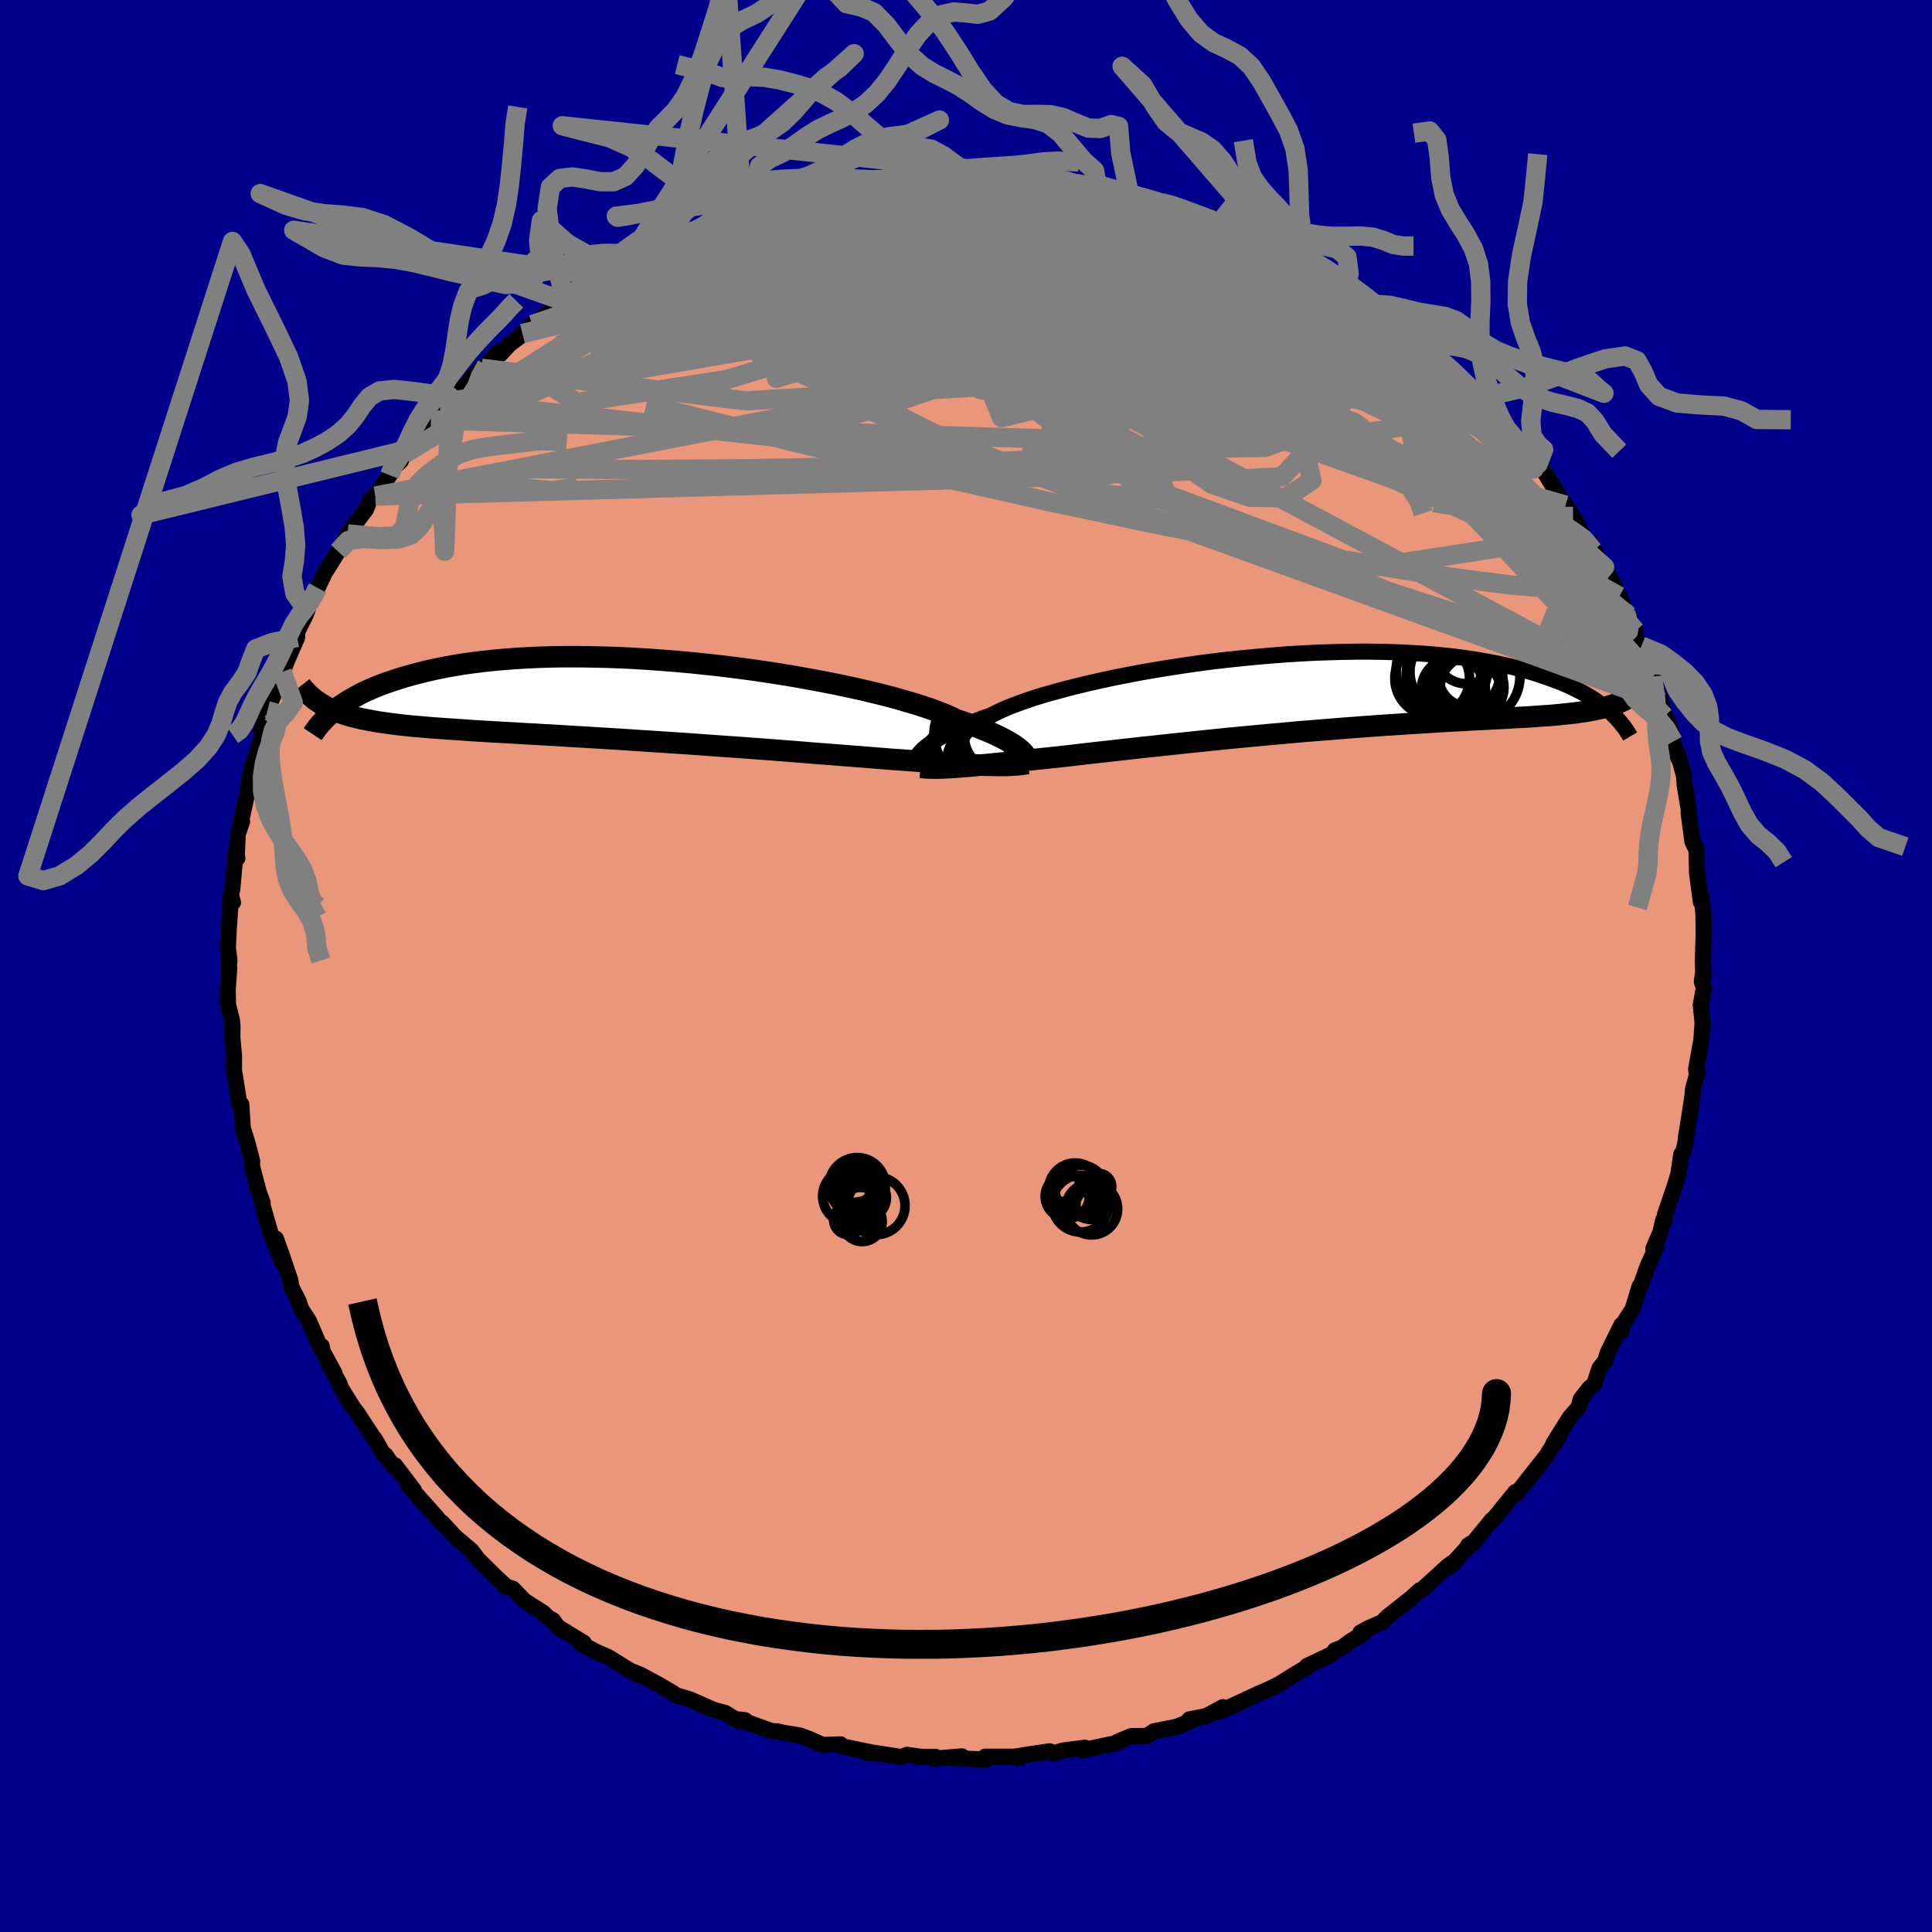 
  <svg viewBox="-100 -100 200 200" xmlns="http://www.w3.org/2000/svg" width="500" height="500" id="face-svg">
    <defs>
      <clipPath id="leftEyeClipPath">
        <polyline points="39.31,5.21 39.12,5.04 38.9,4.87 38.64,4.69 38.35,4.5 38.02,4.31 37.66,4.11 37.26,3.9 36.81,3.68 36.33,3.46 35.81,3.24 35.25,3.01 34.65,2.77 34,2.53 33.32,2.29 32.6,2.05 32.07,1.79 31.46,1.52 30.77,1.25 30,0.96 29.16,0.68 28.25,0.39 27.26,0.1 26.21,-0.2 25.1,-0.49 23.92,-0.78 22.69,-1.07 21.41,-1.35 20.08,-1.63 18.7,-1.9 17.29,-2.16 15.85,-2.42 14.38,-2.66 12.89,-2.89 11.38,-3.11 9.85,-3.31 8.32,-3.5 6.78,-3.67 5.24,-3.83 3.71,-3.97 2.18,-4.09 0.67,-4.2 -0.83,-4.29 -2.3,-4.36 -3.75,-4.41 -5.18,-4.44 -6.57,-4.46 -7.94,-4.46 -9.27,-4.44 -10.56,-4.4 -11.81,-4.34 -13.03,-4.27 -14.2,-4.18 -15.33,-4.08 -16.42,-3.96 -17.47,-3.83 -18.47,-3.69 -19.43,-3.53 -20.35,-3.36 -21.23,-3.18 -22.07,-3 -22.86,-2.8 -23.63,-2.6 -24.35,-2.4 -25.04,-2.19 -25.71,-1.97 -26.34,-1.76 -26.94,-1.54 -27.51,-1.31 -28.05,-1.08 -28.56,-0.85 -29.04,-0.61 -29.49,-0.37 -29.92,-0.13 -30.32,0.11 -30.7,0.35 -31.06,0.59 -31.39,0.84 -31.7,1.08 -31.99,1.31 -32.78,0.62 -32.47,0.79 -32.14,0.94 -31.79,1.1 -31.43,1.24 -31.05,1.38 -30.65,1.51 -30.24,1.64 -29.8,1.76 -29.34,1.87 -28.86,1.98 -28.35,2.08 -27.82,2.18 -27.27,2.28 -26.69,2.36 -26.09,2.45 -25.46,2.53 -24.81,2.61 -24.13,2.68 -23.42,2.75 -22.67,2.81 -21.9,2.88 -21.09,2.94 -20.24,3 -19.36,3.06 -18.45,3.12 -17.49,3.19 -16.51,3.25 -15.48,3.31 -14.43,3.37 -13.33,3.43 -12.21,3.5 -11.05,3.56 -9.86,3.63 -8.64,3.7 -7.4,3.78 -6.13,3.85 -4.83,3.93 -3.52,4.01 -2.18,4.09 -0.83,4.18 0.53,4.27 1.91,4.36 3.29,4.45 4.67,4.54 6.05,4.64 7.43,4.74 8.81,4.84 10.17,4.93 11.52,5.03 12.85,5.13 14.16,5.23 15.45,5.33 16.7,5.43 17.93,5.53 19.12,5.62 20.26,5.71 21.37,5.8 22.43,5.88 23.44,5.96 24.41,6.04 25.32,6.11 26.17,6.18 26.98,6.23 27.72,6.29 28.54,6.35 29.34,6.41 30.11,6.46 30.85,6.51 31.56,6.56 32.24,6.6 32.9,6.64 33.52,6.68 34.11,6.71 34.67,6.74 35.2,6.76 35.71,6.78 36.18,6.79 36.63,6.8 37.05,6.8" />
      </clipPath>
      <clipPath id="rightEyeClipPath">
        <polyline points="-39.43,5.88 -39.21,5.69 -38.97,5.5 -38.69,5.3 -38.38,5.09 -38.03,4.87 -37.65,4.65 -37.23,4.42 -36.77,4.18 -36.27,3.94 -35.73,3.69 -35.15,3.44 -34.53,3.19 -33.88,2.93 -33.18,2.67 -32.45,2.41 -31.9,2.13 -31.27,1.83 -30.57,1.53 -29.79,1.23 -28.93,0.92 -28.01,0.61 -27.01,0.3 -25.95,0 -24.82,-0.31 -23.64,-0.61 -22.4,-0.91 -21.11,-1.2 -19.78,-1.49 -18.4,-1.76 -16.99,-2.03 -15.55,-2.28 -14.08,-2.52 -12.58,-2.75 -11.07,-2.97 -9.55,-3.17 -8.02,-3.35 -6.48,-3.51 -4.95,-3.66 -3.42,-3.79 -1.9,-3.91 -0.4,-4 1.09,-4.08 2.55,-4.13 4,-4.17 5.41,-4.19 6.8,-4.19 8.15,-4.17 9.47,-4.13 10.75,-4.07 11.99,-4 13.2,-3.91 14.36,-3.8 15.48,-3.68 16.55,-3.54 17.59,-3.39 18.58,-3.22 19.53,-3.05 20.43,-2.86 21.3,-2.66 22.12,-2.45 22.9,-2.24 23.65,-2.02 24.37,-1.79 25.05,-1.56 25.69,-1.33 26.31,-1.1 26.9,-0.86 27.46,-0.61 27.98,-0.36 28.48,-0.11 28.95,0.14 29.39,0.4 29.81,0.65 30.2,0.91 30.57,1.17 30.91,1.43 31.23,1.69 31.53,1.94 31.81,2.2 32.51,1.1 32.2,1.23 31.87,1.34 31.52,1.45 31.16,1.56 30.78,1.66 30.38,1.75 29.96,1.84 29.52,1.92 29.06,2 28.58,2.07 28.08,2.14 27.55,2.2 26.99,2.26 26.41,2.32 25.81,2.38 25.19,2.43 24.53,2.47 23.85,2.52 23.14,2.57 22.39,2.61 21.62,2.65 20.81,2.7 19.96,2.74 19.08,2.79 18.17,2.83 17.21,2.88 16.23,2.94 15.2,2.99 14.15,3.05 13.05,3.12 11.93,3.19 10.77,3.26 9.58,3.34 8.36,3.42 7.12,3.51 5.85,3.6 4.55,3.7 3.24,3.8 1.9,3.91 0.55,4.02 -0.81,4.13 -2.18,4.26 -3.56,4.38 -4.94,4.51 -6.32,4.64 -7.7,4.77 -9.08,4.91 -10.44,5.05 -11.78,5.19 -13.11,5.33 -14.42,5.47 -15.7,5.61 -16.95,5.74 -18.17,5.88 -19.35,6.01 -20.5,6.14 -21.6,6.26 -22.65,6.38 -23.66,6.5 -24.61,6.61 -25.52,6.71 -26.36,6.8 -27.16,6.88 -27.89,6.96 -28.71,7.05 -29.5,7.14 -30.25,7.22 -30.98,7.3 -31.68,7.37 -32.35,7.44 -32.99,7.5 -33.6,7.56 -34.18,7.62 -34.73,7.67 -35.24,7.71 -35.73,7.75 -36.19,7.78 -36.62,7.81 -37.02,7.83" />
      </clipPath>
      <filter id="fuzzy">
        <feTurbulence id="turbulence" baseFrequency="0.05" numOctaves="3" type="noise" result="noise" />
        <feDisplacementMap in="SourceGraphic" in2="noise" scale="2" />
      </filter>
      <linearGradient id="rainbowGradient" x1="0%" y1="0%" x2="100%" y2="0%">
        <stop offset="0%" style="stop-color: rgb(145, 85, 61); stop-opacity: 1" />
        <stop offset="50%" style="stop-color: rgb(167, 133, 106); stop-opacity: 1" />
        <stop offset="100%" style="stop-color: rgb(0, 0, 0); stop-opacity: 1" />
      </linearGradient>
    </defs>
    <rect x="-100" y="-100" width="100%" height="100%" fill="rgb(0, 0, 139)" />
    <polyline id="faceContour" points="76.33,1.21 76.27,0.91 76.17,1.63 76.38,2.25 76.06,4.06 76.25,5.87 76.13,7.63 75.58,10.68 75.62,10.99 75.76,10.94 75.26,12.73 75.22,13.29 74.89,15.5 74.52,17.79 74.5,18.14 74.3,19.11 74.04,19.51 73.75,21.48 73.44,22.56 72.35,25.76 72.33,26.33 72.18,26.27 71.88,27.58 71.15,29.27 71.51,28.96 70.54,31.12 69.92,32.88 69.72,33.18 69.02,35.49 67.82,37.37 67.87,37.8 67.85,37.16 66.43,40.03 66.17,40.89 65.58,41.63 65.03,43.3 64.53,43.7 63.64,44.84 63.41,45.69 62.5,46.73 60.82,49.41 60.9,49.53 61.45,48.55 60.34,50.29 60.17,50.6 56.96,54.66 56.88,54.45 55.33,56.35 55.52,56.17 54.36,57.51 54.45,57.33 52.47,59.75 52,59.96 52.25,59.8 50.07,62.2 50.79,61.47 49.83,62.16 47.17,64.59 46.98,64.62 46.08,65.43 43.63,67.37 43.07,67.93 41.63,68.56 40.83,69 41.28,68.98 39.8,69.91 38.89,70.58 38.19,70.84 37.96,71.2 35.3,72.46 35.34,72.56 34.15,73.26 32.37,74.37 31.27,74.9 30.34,75.3 27.29,76.72 28.05,76.41 26.17,77.2 26.59,76.72 24.89,77.64 23.12,77.99 23.93,77.87 21.86,78.74 19.46,79.22 18.91,79.58 18.74,79.7 17.1,79.72 15.71,80.3 15.82,80.39 12.02,81.19 12.32,80.92 10.06,81.21 9.05,81.51 8.66,81.29 5.85,81.71 5.42,82.02 5.47,81.78 5,81.85 1.99,81.85 2.12,82.15 -1.39,82 -0.42,81.82 -3.43,82.06 -3.16,81.87 -4.58,81.87 -6.11,81.66 -6.66,81.89 -9.59,81.44 -10.26,81.46 -9.86,81.39 -12.78,80.79 -13,80.57 -14.83,80.64 -16.23,80.01 -17.22,79.65 -18.89,79.38 -19.55,79.23 -20.15,79.19 -22.56,78.32 -23.46,78.18 -22.88,78.07 -23.92,77.95 -24.93,77.32 -26.08,77.02 -28.55,75.93 -30.08,75.47 -30.3,75.28 -31.7,74.45 -33.7,73.37 -34.53,73.03 -33.84,73.42 -34.64,73.02 -37.05,71.53 -38.23,71.02 -39.96,70.11 -39.57,70.06 -41.95,68.61 -42.3,68.37 -42.76,67.72 -43.27,67.44 -43.74,66.97 -45.71,65.71 -46.92,64.46 -47.83,64.17 -47.51,64.32 -48.75,63.17 -50.32,61.61 -50.36,61.61 -51.21,60.5 -52.9,59.07 -54.23,57.62 -54.34,57.65 -54.83,57.02 -57.69,53.82 -57.14,54.28 -59.1,51.7 -59.31,51.79 -60.08,50.65 -60.4,50.39 -61.17,49.02 -61.42,48.7 -63.03,46.24 -63.47,45.67 -64.71,43.68 -64.84,43.27 -65.92,41.27 -65.37,42.16 -66.57,39.95 -66.7,39.35 -66.9,39.34 -68.03,36.73 -68.82,35.51 -69.09,34.7 -69.86,33.18 -69.92,32.6 -70.91,29.69 -71.44,28.23 -70.78,30.64 -72,27.64 -72.82,24.78 -72.81,24.52 -73.47,22.68 -73.19,23.48 -73.78,21.24 -73.93,20.63 -73.89,20.22 -74.34,18.47 -74.87,16.77 -74.94,15.6 -75.02,14.33 -75.23,14.26 -75.68,11.37 -75.78,10.88 -75.77,9.36 -75.95,7.36 -75.93,6.29 -75.98,5.66 -76.39,4.02 -76.43,2.5 -76.27,0.22 -76.35,0.73 -76.25,-0.65 -76.41,-1.86 -76.32,-3.79 -76.08,-7.3 -75.88,-6.59 -76.21,-6.81 -75.95,-7.98 -75.62,-11.63 -75.43,-11.15 -75.48,-11.57 -75.39,-13.64 -74.94,-14.96 -75,-15.17 -74.29,-18.46 -74.17,-19.52 -73.92,-20.56 -73.11,-23.02 -72.88,-23.59 -72.95,-24.41 -72.5,-25.72 -72.01,-27.26 -72.32,-26.42 -70.79,-30.45 -71.81,-27.71 -69.71,-33.08 -70.29,-31.6 -69.24,-34.01 -69.22,-34.62 -68.39,-36.28 -68.2,-36.76 -68.06,-37.21 -67.12,-39.14 -66.37,-40.72 -66.18,-41.02 -65,-42.91 -63.83,-44.94 -64.02,-44.73 -62.76,-46.41 -62.12,-47.26 -61.73,-48.22 -61.14,-48.65 -59.66,-50.81 -59.14,-51.71 -58.51,-52.28 -58.11,-53.38 -58.16,-53 -55.39,-56.54 -56.32,-55.63 -55.64,-55.69 -53.4,-58.44 -52.35,-59.81 -53.42,-58.17 -50.17,-61.88 -51.3,-60.8 -49.63,-62.21 -48.44,-63.57 -48.21,-63.33 -47.26,-64.35 -45.67,-65.56 -45.92,-65.47 -44.89,-66.4 -41.96,-68.54 -40.44,-69.46 -41.43,-68.75 -41,-69.21 -37.38,-71.37 -38.41,-70.67 -37.31,-71.51 -34.82,-72.99 -34.22,-73.36 -35.06,-72.96 -33.01,-73.92 -32.49,-74.34 -29.37,-75.56 -28.31,-75.87 -28.7,-75.72 -26.89,-76.6 -27.03,-76.76 -26.45,-77.03 -24.84,-77.53 -20.98,-79.01 -22.37,-78.34 -20.51,-79.14 -19.18,-79.3 -16.94,-79.7 -17.66,-79.69 -13.51,-80.47 -15.04,-80.3 -13.02,-80.8 -11.51,-81.13 -9.97,-81.3 -8.24,-81.43 -7.74,-81.76 -7.12,-81.47 -4.76,-81.68 -4.98,-81.94 -4.64,-81.63 -2.57,-81.96 -0.84,-81.93 0.49,-81.95 0.8,-81.85 1.49,-82.1 2.84,-81.94 4.76,-81.96 7.58,-81.43 7.24,-81.72 8.42,-81.65 11.37,-81.24 10.66,-80.97 14.03,-80.43 13.61,-80.65 15.33,-80.31 14.01,-80.78 16.9,-79.96 17.53,-79.62 19.62,-79.29 20.35,-78.99 20.7,-79.11 24.18,-77.64 22.44,-78.25 25.98,-77.34 27.41,-76.34 26.52,-76.73 29.89,-75.35 29.62,-75.8 31.99,-74.43 32.71,-74 31.76,-74.68 34.35,-73.3 33.5,-73.51 35.17,-72.94 37.12,-71.62 38.11,-70.85 39.39,-70 39.32,-70.25 41.24,-68.86 41.58,-68.74 42.33,-68.09 42.75,-67.94 44.82,-66.24 46.03,-65.34 47.08,-64.26 47.51,-64.1 48.07,-63.61 49.78,-62.04 49.66,-62.34 50.99,-60.95 52.99,-59.33 53.74,-58.49 54.21,-57.9 54.79,-56.82 56.02,-55.46 56.02,-55.45 57.74,-53.52 58.37,-52.89 58.69,-52.69 59.22,-51.96 59.9,-51.1 61.5,-48.46 62.08,-47.71 62.84,-46.54 63.34,-45.62 63.84,-44.63 64.94,-43.01 64.65,-43.82 65.53,-42.07 66.45,-40.16 66.11,-41.3 67.64,-38.27 68.5,-36.33 67.56,-37.96 69.32,-34.69 69.09,-34.28 69.91,-33.13 70.58,-31.31 71.12,-29.99 70.98,-29.91 71.95,-27.37 72.31,-25.84 72.79,-25.06 73.21,-23.23 73.39,-22.3 73.75,-21.51 73.69,-22.02 74.32,-19.7 74.4,-18.69 74.87,-15.9 74.8,-15.88 75.2,-12.88 75.65,-11.94 75.62,-12.17 75.65,-10.73 75.68,-9.61 76.07,-6.63 76.1,-7.22 76.28,-6.01 76.34,-5.26 76.36,-3.39 76.28,-0.44 76.33,1.21 76.27,0.91" fill="rgb(233, 150, 122)" stroke="black" stroke-width="1.667" stroke-linejoin="round" filter="url(#fuzzy)" />
    <g transform="translate(35.04 -28.35)">
      <polyline id="rightCountour" points="-39.43,5.88 -39.21,5.69 -38.97,5.5 -38.69,5.3 -38.38,5.09 -38.03,4.87 -37.65,4.65 -37.23,4.42 -36.77,4.18 -36.27,3.94 -35.73,3.69 -35.15,3.44 -34.53,3.19 -33.88,2.93 -33.18,2.67 -32.45,2.41 -31.9,2.13 -31.27,1.83 -30.57,1.53 -29.79,1.23 -28.93,0.92 -28.01,0.61 -27.01,0.3 -25.95,0 -24.82,-0.31 -23.64,-0.61 -22.4,-0.91 -21.11,-1.2 -19.78,-1.49 -18.4,-1.76 -16.99,-2.03 -15.55,-2.28 -14.08,-2.52 -12.58,-2.75 -11.07,-2.97 -9.55,-3.17 -8.02,-3.35 -6.48,-3.51 -4.95,-3.66 -3.42,-3.79 -1.9,-3.91 -0.4,-4 1.09,-4.08 2.55,-4.13 4,-4.17 5.41,-4.19 6.8,-4.19 8.15,-4.17 9.47,-4.13 10.75,-4.07 11.99,-4 13.2,-3.91 14.36,-3.8 15.48,-3.68 16.55,-3.54 17.59,-3.39 18.58,-3.22 19.53,-3.05 20.43,-2.86 21.3,-2.66 22.12,-2.45 22.9,-2.24 23.65,-2.02 24.37,-1.79 25.05,-1.56 25.69,-1.33 26.31,-1.1 26.9,-0.86 27.46,-0.61 27.98,-0.36 28.48,-0.11 28.95,0.14 29.39,0.4 29.81,0.65 30.2,0.91 30.57,1.17 30.91,1.43 31.23,1.69 31.53,1.94 31.81,2.2 32.51,1.1 32.2,1.23 31.87,1.34 31.52,1.45 31.16,1.56 30.78,1.66 30.38,1.75 29.96,1.84 29.52,1.92 29.06,2 28.58,2.07 28.08,2.14 27.55,2.2 26.99,2.26 26.41,2.32 25.81,2.38 25.19,2.43 24.53,2.47 23.85,2.52 23.14,2.57 22.39,2.61 21.62,2.65 20.81,2.7 19.96,2.74 19.08,2.79 18.17,2.83 17.21,2.88 16.23,2.94 15.2,2.99 14.15,3.05 13.05,3.12 11.93,3.19 10.77,3.26 9.58,3.34 8.36,3.42 7.12,3.51 5.85,3.6 4.55,3.7 3.24,3.8 1.9,3.91 0.55,4.02 -0.81,4.13 -2.18,4.26 -3.56,4.38 -4.94,4.51 -6.32,4.64 -7.7,4.77 -9.08,4.91 -10.44,5.05 -11.78,5.19 -13.11,5.33 -14.42,5.47 -15.7,5.61 -16.95,5.74 -18.17,5.88 -19.35,6.01 -20.5,6.14 -21.6,6.26 -22.65,6.38 -23.66,6.5 -24.61,6.61 -25.52,6.71 -26.36,6.8 -27.16,6.88 -27.89,6.96 -28.71,7.05 -29.5,7.14 -30.25,7.22 -30.98,7.3 -31.68,7.37 -32.35,7.44 -32.99,7.5 -33.6,7.56 -34.18,7.62 -34.73,7.67 -35.24,7.71 -35.73,7.75 -36.19,7.78 -36.62,7.81 -37.02,7.83" fill="white" stroke="white" stroke-width="0" stroke-linejoin="round" filter="url(#fuzzy)" />
    </g>
    <g transform="translate(-33.64 -27.56)">
      <polyline id="leftCountour" points="39.31,5.21 39.12,5.04 38.9,4.87 38.64,4.69 38.35,4.5 38.02,4.31 37.66,4.11 37.26,3.9 36.81,3.68 36.33,3.46 35.81,3.24 35.25,3.01 34.65,2.77 34,2.53 33.32,2.29 32.6,2.05 32.07,1.79 31.46,1.52 30.77,1.25 30,0.96 29.16,0.68 28.25,0.39 27.26,0.1 26.21,-0.2 25.1,-0.49 23.92,-0.78 22.69,-1.07 21.41,-1.35 20.08,-1.63 18.7,-1.9 17.29,-2.16 15.85,-2.42 14.38,-2.66 12.89,-2.89 11.38,-3.11 9.85,-3.31 8.32,-3.5 6.78,-3.67 5.24,-3.83 3.71,-3.97 2.18,-4.09 0.67,-4.2 -0.83,-4.29 -2.3,-4.36 -3.75,-4.41 -5.18,-4.44 -6.57,-4.46 -7.94,-4.46 -9.27,-4.44 -10.56,-4.4 -11.81,-4.34 -13.03,-4.27 -14.2,-4.18 -15.33,-4.08 -16.42,-3.96 -17.47,-3.83 -18.47,-3.69 -19.43,-3.53 -20.35,-3.36 -21.23,-3.18 -22.07,-3 -22.86,-2.8 -23.63,-2.6 -24.35,-2.4 -25.04,-2.19 -25.71,-1.97 -26.34,-1.76 -26.94,-1.54 -27.51,-1.31 -28.05,-1.08 -28.56,-0.85 -29.04,-0.61 -29.49,-0.37 -29.92,-0.13 -30.32,0.11 -30.7,0.35 -31.06,0.59 -31.39,0.84 -31.7,1.08 -31.99,1.31 -32.78,0.62 -32.47,0.79 -32.14,0.94 -31.79,1.1 -31.43,1.24 -31.05,1.38 -30.65,1.51 -30.24,1.64 -29.8,1.76 -29.34,1.87 -28.86,1.98 -28.35,2.08 -27.82,2.18 -27.27,2.28 -26.69,2.36 -26.09,2.45 -25.46,2.53 -24.81,2.61 -24.13,2.68 -23.42,2.75 -22.67,2.81 -21.9,2.88 -21.09,2.94 -20.24,3 -19.36,3.06 -18.45,3.12 -17.49,3.19 -16.51,3.25 -15.48,3.31 -14.43,3.37 -13.33,3.43 -12.21,3.5 -11.05,3.56 -9.86,3.63 -8.64,3.7 -7.4,3.78 -6.13,3.85 -4.83,3.93 -3.52,4.01 -2.18,4.09 -0.83,4.18 0.53,4.27 1.91,4.36 3.29,4.45 4.67,4.54 6.05,4.64 7.43,4.74 8.81,4.84 10.17,4.93 11.52,5.03 12.85,5.13 14.16,5.23 15.45,5.33 16.7,5.43 17.93,5.53 19.12,5.62 20.26,5.71 21.37,5.8 22.43,5.88 23.44,5.96 24.41,6.04 25.32,6.11 26.17,6.18 26.98,6.23 27.72,6.29 28.54,6.35 29.34,6.41 30.11,6.46 30.85,6.51 31.56,6.56 32.24,6.6 32.9,6.64 33.52,6.68 34.11,6.71 34.67,6.74 35.2,6.76 35.71,6.78 36.18,6.79 36.63,6.8 37.05,6.8" fill="white" stroke="white" stroke-width="0" stroke-linejoin="round" filter="url(#fuzzy)" />
    </g>
    <g transform="translate(35.04 -28.35)">
      <polyline id="rightUpper" points="-40.37,7.19 -40.33,7.1 -40.29,7.01 -40.24,6.91 -40.17,6.79 -40.1,6.66 -40.01,6.53 -39.9,6.38 -39.77,6.22 -39.61,6.05 -39.43,5.88 -39.21,5.69 -38.97,5.5 -38.69,5.3 -38.38,5.09 -38.03,4.87 -37.65,4.65 -37.23,4.42 -36.77,4.18 -36.27,3.94 -35.73,3.69 -35.15,3.44 -34.53,3.19 -33.88,2.93 -33.18,2.67 -32.45,2.41 -31.9,2.13 -31.27,1.83 -30.57,1.53 -29.79,1.23 -28.93,0.92 -28.01,0.61 -27.01,0.3 -25.95,0 -24.82,-0.31 -23.64,-0.61 -22.4,-0.91 -21.11,-1.2 -19.78,-1.49 -18.4,-1.76 -16.99,-2.03 -15.55,-2.28 -14.08,-2.52 -12.58,-2.75 -11.07,-2.97 -9.55,-3.17 -8.02,-3.35 -6.48,-3.51 -4.95,-3.66 -3.42,-3.79 -1.9,-3.91 -0.4,-4 1.09,-4.08 2.55,-4.13 4,-4.17 5.41,-4.19 6.8,-4.19 8.15,-4.17 9.47,-4.13 10.75,-4.07 11.99,-4 13.2,-3.91 14.36,-3.8 15.48,-3.68 16.55,-3.54 17.59,-3.39 18.58,-3.22 19.53,-3.05 20.43,-2.86 21.3,-2.66 22.12,-2.45 22.9,-2.24 23.65,-2.02 24.37,-1.79 25.05,-1.56 25.69,-1.33 26.31,-1.1 26.9,-0.86 27.46,-0.61 27.98,-0.36 28.48,-0.11 28.95,0.14 29.39,0.4 29.81,0.65 30.2,0.91 30.57,1.17 30.91,1.43 31.23,1.69 31.53,1.94 31.81,2.2 32.07,2.45 32.32,2.7 32.54,2.95 32.75,3.2 32.94,3.44 33.12,3.67 33.29,3.91 33.44,4.14 33.58,4.37 33.71,4.59" fill="none" stroke="black" stroke-width="1.667" stroke-linejoin="round" filter="url(#fuzzy)" />
      <polyline id="rightLower" points="-39.74,7.78 -39.54,7.8 -39.34,7.83 -39.12,7.84 -38.89,7.86 -38.63,7.86 -38.36,7.87 -38.06,7.87 -37.74,7.86 -37.39,7.85 -37.02,7.83 -36.62,7.81 -36.19,7.78 -35.73,7.75 -35.24,7.71 -34.73,7.67 -34.18,7.62 -33.6,7.56 -32.99,7.5 -32.35,7.44 -31.68,7.37 -30.98,7.3 -30.25,7.22 -29.5,7.14 -28.71,7.05 -27.89,6.96 -27.16,6.88 -26.36,6.8 -25.52,6.71 -24.61,6.61 -23.66,6.5 -22.65,6.38 -21.6,6.26 -20.5,6.14 -19.35,6.01 -18.17,5.88 -16.95,5.74 -15.7,5.61 -14.42,5.47 -13.11,5.33 -11.78,5.19 -10.44,5.05 -9.08,4.91 -7.7,4.77 -6.32,4.64 -4.94,4.51 -3.56,4.38 -2.18,4.26 -0.81,4.13 0.55,4.02 1.9,3.91 3.24,3.8 4.55,3.7 5.85,3.6 7.12,3.51 8.36,3.42 9.58,3.34 10.77,3.26 11.93,3.19 13.05,3.12 14.15,3.05 15.2,2.99 16.23,2.94 17.21,2.88 18.17,2.83 19.08,2.79 19.96,2.74 20.81,2.7 21.62,2.65 22.39,2.61 23.14,2.57 23.85,2.52 24.53,2.47 25.19,2.43 25.81,2.38 26.41,2.32 26.99,2.26 27.55,2.2 28.08,2.14 28.58,2.07 29.06,2 29.52,1.92 29.96,1.84 30.38,1.75 30.78,1.66 31.16,1.56 31.52,1.45 31.87,1.34 32.2,1.23 32.51,1.1 32.81,0.97 33.1,0.83 33.37,0.69 33.63,0.53 33.88,0.37 34.11,0.21 34.34,0.03 34.56,-0.15 34.76,-0.34 34.96,-0.54" fill="none" stroke="black" stroke-width="2.222" stroke-linejoin="round" filter="url(#fuzzy)" />
      <circle r="3.996" cx="14.909" cy="-2.098" stroke="black" fill="none" stroke-width="1.0" filter="url(#fuzzy)" clip-path="url(#rightEyeClipPath)" /><circle r="3.148" cx="17.029" cy="-1.633" stroke="black" fill="none" stroke-width="1.0" filter="url(#fuzzy)" clip-path="url(#rightEyeClipPath)" /><circle r="4.994" cx="15.524" cy="-1.763" stroke="black" fill="none" stroke-width="1.0" filter="url(#fuzzy)" clip-path="url(#rightEyeClipPath)" /><circle r="3.756" cx="16.674" cy="0.247" stroke="black" fill="none" stroke-width="1.0" filter="url(#fuzzy)" clip-path="url(#rightEyeClipPath)" /><circle r="3.866" cx="13.219" cy="-1.413" stroke="black" fill="none" stroke-width="1.0" filter="url(#fuzzy)" clip-path="url(#rightEyeClipPath)" /><circle r="3.258" cx="16.749" cy="-4.128" stroke="black" fill="none" stroke-width="1.0" filter="url(#fuzzy)" clip-path="url(#rightEyeClipPath)" /><circle r="3.298" cx="17.354" cy="-0.498" stroke="black" fill="none" stroke-width="1.0" filter="url(#fuzzy)" clip-path="url(#rightEyeClipPath)" /><circle r="4.396" cx="13.884" cy="-2.278" stroke="black" fill="none" stroke-width="1.0" filter="url(#fuzzy)" clip-path="url(#rightEyeClipPath)" /><circle r="3.322" cx="15.404" cy="-0.228" stroke="black" fill="none" stroke-width="1.0" filter="url(#fuzzy)" clip-path="url(#rightEyeClipPath)" /><circle r="4.606" cx="17.699" cy="-1.603" stroke="black" fill="none" stroke-width="1.0" filter="url(#fuzzy)" clip-path="url(#rightEyeClipPath)" />
      </g>
    <g transform="translate(-33.64 -27.56)">
      <polyline id="leftUpper" points="40.01,6.34 40,6.27 39.98,6.19 39.95,6.1 39.92,6 39.87,5.89 39.8,5.77 39.72,5.64 39.61,5.51 39.48,5.36 39.31,5.21 39.12,5.04 38.9,4.87 38.64,4.69 38.35,4.5 38.02,4.31 37.66,4.11 37.26,3.9 36.81,3.68 36.33,3.46 35.81,3.24 35.25,3.01 34.65,2.77 34,2.53 33.32,2.29 32.6,2.05 32.07,1.79 31.46,1.52 30.77,1.25 30,0.96 29.16,0.68 28.25,0.39 27.26,0.1 26.21,-0.2 25.1,-0.49 23.92,-0.78 22.69,-1.07 21.41,-1.35 20.08,-1.63 18.7,-1.9 17.29,-2.16 15.85,-2.42 14.38,-2.66 12.89,-2.89 11.38,-3.11 9.85,-3.31 8.32,-3.5 6.78,-3.67 5.24,-3.83 3.71,-3.97 2.18,-4.09 0.67,-4.2 -0.83,-4.29 -2.3,-4.36 -3.75,-4.41 -5.18,-4.44 -6.57,-4.46 -7.94,-4.46 -9.27,-4.44 -10.56,-4.4 -11.81,-4.34 -13.03,-4.27 -14.2,-4.18 -15.33,-4.08 -16.42,-3.96 -17.47,-3.83 -18.47,-3.69 -19.43,-3.53 -20.35,-3.36 -21.23,-3.18 -22.07,-3 -22.86,-2.8 -23.63,-2.6 -24.35,-2.4 -25.04,-2.19 -25.71,-1.97 -26.34,-1.76 -26.94,-1.54 -27.51,-1.31 -28.05,-1.08 -28.56,-0.85 -29.04,-0.61 -29.49,-0.37 -29.92,-0.13 -30.32,0.11 -30.7,0.35 -31.06,0.59 -31.39,0.84 -31.7,1.08 -31.99,1.31 -32.26,1.55 -32.52,1.79 -32.75,2.02 -32.97,2.25 -33.18,2.48 -33.37,2.7 -33.54,2.92 -33.7,3.14 -33.85,3.35 -33.99,3.56" fill="none" stroke="black" stroke-width="2.222" stroke-linejoin="round" filter="url(#fuzzy)" />
      <polyline id="leftLower" points="40.02,6.59 39.79,6.63 39.56,6.67 39.32,6.7 39.05,6.73 38.77,6.75 38.47,6.77 38.15,6.79 37.81,6.8 37.44,6.8 37.05,6.8 36.63,6.8 36.18,6.79 35.71,6.78 35.2,6.76 34.67,6.74 34.11,6.71 33.52,6.68 32.9,6.64 32.24,6.6 31.56,6.56 30.85,6.51 30.11,6.46 29.34,6.41 28.54,6.35 27.72,6.29 26.98,6.23 26.17,6.18 25.32,6.11 24.41,6.04 23.44,5.96 22.43,5.88 21.37,5.8 20.26,5.71 19.12,5.62 17.93,5.53 16.7,5.43 15.45,5.33 14.16,5.23 12.85,5.13 11.52,5.03 10.17,4.93 8.81,4.84 7.43,4.74 6.05,4.64 4.67,4.54 3.29,4.45 1.91,4.36 0.53,4.27 -0.83,4.18 -2.18,4.09 -3.52,4.01 -4.83,3.93 -6.13,3.85 -7.4,3.78 -8.64,3.7 -9.86,3.63 -11.05,3.56 -12.21,3.5 -13.33,3.43 -14.43,3.37 -15.48,3.31 -16.51,3.25 -17.49,3.19 -18.45,3.12 -19.36,3.06 -20.24,3 -21.09,2.94 -21.9,2.88 -22.67,2.81 -23.42,2.75 -24.13,2.68 -24.81,2.61 -25.46,2.53 -26.09,2.45 -26.69,2.36 -27.27,2.28 -27.82,2.18 -28.35,2.08 -28.86,1.98 -29.34,1.87 -29.8,1.76 -30.24,1.64 -30.65,1.51 -31.05,1.38 -31.43,1.24 -31.79,1.1 -32.14,0.94 -32.47,0.79 -32.78,0.62 -33.07,0.45 -33.36,0.26 -33.63,0.08 -33.89,-0.12 -34.13,-0.32 -34.37,-0.53 -34.59,-0.75 -34.8,-0.98 -35.01,-1.21 -35.2,-1.45" fill="none" stroke="black" stroke-width="2.222" stroke-linejoin="round" filter="url(#fuzzy)" />
      <circle r="4.84" cx="35.002" cy="6.255" stroke="black" fill="none" stroke-width="1.0" filter="url(#fuzzy)" clip-path="url(#leftEyeClipPath)" /><circle r="4.79" cx="33.657" cy="7.125" stroke="black" fill="none" stroke-width="1.0" filter="url(#fuzzy)" clip-path="url(#leftEyeClipPath)" /><circle r="4.35" cx="34.892" cy="4.895" stroke="black" fill="none" stroke-width="1.0" filter="url(#fuzzy)" clip-path="url(#leftEyeClipPath)" /><circle r="3.264" cx="35.427" cy="4.915" stroke="black" fill="none" stroke-width="1.0" filter="url(#fuzzy)" clip-path="url(#leftEyeClipPath)" /><circle r="4.722" cx="35.047" cy="3.58" stroke="black" fill="none" stroke-width="1.0" filter="url(#fuzzy)" clip-path="url(#leftEyeClipPath)" /><circle r="4.578" cx="37.352" cy="6.51" stroke="black" fill="none" stroke-width="1.0" filter="url(#fuzzy)" clip-path="url(#leftEyeClipPath)" /><circle r="3.67" cx="37.132" cy="3.735" stroke="black" fill="none" stroke-width="1.0" filter="url(#fuzzy)" clip-path="url(#leftEyeClipPath)" /><circle r="3.5" cx="35.387" cy="6.165" stroke="black" fill="none" stroke-width="1.0" filter="url(#fuzzy)" clip-path="url(#leftEyeClipPath)" /><circle r="4.39" cx="36.002" cy="6.595" stroke="black" fill="none" stroke-width="1.0" filter="url(#fuzzy)" clip-path="url(#leftEyeClipPath)" /><circle r="3.744" cx="36.142" cy="3.995" stroke="black" fill="none" stroke-width="1.0" filter="url(#fuzzy)" clip-path="url(#leftEyeClipPath)" />
    </g>
    <g id="hairs">
      <polyline points="-11.51,-81.13 -10,-81.28 -8.55,-81.4 -7.16,-81.49 -5.77,-81.54 -4.35,-81.57 -2.91,-81.6 -1.45,-81.62 -0.02,-81.65 1.32,-81.68 2.46,-81.71 3.36,-81.75 3.97,-81.79 4.27,-81.82 4.21,-81.84 3.73,-81.87 2.83,-81.9 1.68,-81.91" fill="none" stroke="rgb(128, 128, 128)" stroke-width="2" stroke-linejoin="round" filter="url(#fuzzy)" /><polyline points="14.01,-80.78 16.11,-80.16 17.57,-79.75 18.74,-79.43 19.71,-79.15 20.5,-78.88 21.11,-78.63 21.49,-78.4 21.6,-78.2 21.38,-78.07 20.78,-78 19.78,-78.02 18.37,-78.12 16.49,-78.33 14.1,-78.63 11.14,-79.05 7.59,-79.57 3.56,-80.19 -0.67,-80.92" fill="none" stroke="rgb(128, 128, 128)" stroke-width="2" stroke-linejoin="round" filter="url(#fuzzy)" /><polyline points="-4.76,-81.68 -4.52,-81.75 -3.4,-81.67 -1.69,-81.54 0.27,-81.35 2.31,-81.11 4.4,-80.82 6.57,-80.5 8.82,-80.16 11.14,-79.79 13.47,-79.4 15.73,-78.99 17.89,-78.57 19.88,-78.16 21.64,-77.78 23.1,-77.48 24.2,-77.27 24.98,-77.15 25.6,-77.12" fill="none" stroke="rgb(128, 128, 128)" stroke-width="2" stroke-linejoin="round" filter="url(#fuzzy)" /><polyline points="39.39,-70 39.66,-69.85 39.92,-69.49 39.76,-69.2 39.17,-68.99 38.14,-68.84 36.6,-68.77 34.45,-68.82 31.59,-69.07 27.96,-69.54 23.53,-70.22 18.31,-71.1 12.24,-72.16 5.27,-73.42 -2.71,-74.88 -11.86,-76.55" fill="none" stroke="rgb(128, 128, 128)" stroke-width="2" stroke-linejoin="round" filter="url(#fuzzy)" /><polyline points="47.08,-64.26 47.58,-63.95 48.21,-63.43 48.87,-62.83 49.48,-62.23 50,-61.65 50.35,-61.14 50.46,-60.76 50.29,-60.54 49.81,-60.5 49.04,-60.66 47.97,-61.04 46.58,-61.63 44.84,-62.45 42.75,-63.5 40.27,-64.76 37.41,-66.24 34.18,-67.94 30.59,-69.88 26.65,-72.11 22.3,-74.65 17.25,-77.55" fill="none" stroke="rgb(128, 128, 128)" stroke-width="2" stroke-linejoin="round" filter="url(#fuzzy)" /><polyline points="48.07,-63.61 49.25,-62.56 50.23,-61.68 51.32,-60.67 52.41,-59.61 53.4,-58.58 54.25,-57.64 54.96,-56.8 55.55,-56.1 56.02,-55.55 56.34,-55.19 56.47,-55.03 56.39,-55.1 56.06,-55.39 55.47,-55.9 54.64,-56.65 53.53,-57.66 52.14,-58.99 50.45,-60.67 48.46,-62.72" fill="none" stroke="rgb(128, 128, 128)" stroke-width="2" stroke-linejoin="round" filter="url(#fuzzy)" /><polyline points="-4.98,-81.94 -4.19,-81.81 -3.1,-81.8 -2.21,-81.75 -1.68,-81.65 -1.51,-81.48 -1.62,-81.23 -2.01,-80.89 -2.73,-80.44 -3.86,-79.87 -5.49,-79.2 -7.64,-78.42 -10.36,-77.52 -13.68,-76.48 -17.67,-75.3 -22.4,-73.98 -27.94,-72.49 -34.42,-70.72" fill="none" stroke="rgb(128, 128, 128)" stroke-width="2" stroke-linejoin="round" filter="url(#fuzzy)" /><polyline points="14.03,-80.43 14.25,-80.42 15.07,-80.14 16.33,-79.61 17.99,-78.88 19.92,-77.98 22.01,-76.98 24.19,-75.9 26.43,-74.75 28.71,-73.56 31,-72.33 33.3,-71.07 35.56,-69.79 37.76,-68.53 39.87,-67.3 41.86,-66.15 43.69,-65.09 45.35,-64.14 46.83,-63.33 48.08,-62.67 49.02,-62.23 49.54,-62.1" fill="none" stroke="rgb(128, 128, 128)" stroke-width="2" stroke-linejoin="round" filter="url(#fuzzy)" /><polyline points="-2.57,-81.96 -1.29,-81.9 -0.67,-81.77 -0.55,-81.54 -0.75,-81.19 -1.24,-80.68 -2.11,-80 -3.53,-79.13 -5.61,-78.06 -8.42,-76.76 -11.98,-75.23 -16.28,-73.49 -21.38,-71.54 -27.33,-69.41 -34.22,-67.03 -42.16,-64.25" fill="none" stroke="rgb(128, 128, 128)" stroke-width="2" stroke-linejoin="round" filter="url(#fuzzy)" /><polyline points="16.9,-79.96 17.95,-79.6 19.38,-79.17 20.9,-78.66 22.51,-78.07 24.18,-77.41 25.88,-76.73 27.55,-76.03 29.13,-75.35 30.57,-74.73 31.8,-74.21 32.76,-73.82 33.39,-73.59 33.65,-73.52 33.59,-73.61 33.28,-73.8 32.8,-74.05" fill="none" stroke="rgb(128, 128, 128)" stroke-width="2" stroke-linejoin="round" filter="url(#fuzzy)" /><polyline points="50.99,-60.95 52.18,-59.7 52.3,-58.79 51.63,-58 50.3,-57.27 48.35,-56.57 45.76,-55.94 42.47,-55.36 38.47,-54.85 33.71,-54.38 28.18,-53.9 21.88,-53.4 14.78,-52.88 6.83,-52.39 -1.98,-51.98 -11.68,-51.68 -22.28,-51.48 -33.73,-51.39 -46,-51.48" fill="none" stroke="rgb(128, 128, 128)" stroke-width="2" stroke-linejoin="round" filter="url(#fuzzy)" /><polyline points="4.76,-81.96 6.59,-81.68 7.83,-81.56 9.11,-81.39 10.43,-81.18 11.68,-80.95 12.78,-80.75 13.68,-80.59 14.41,-80.46 14.99,-80.34 15.43,-80.23 15.7,-80.14 15.72,-80.08 15.43,-80.08 14.77,-80.13 13.69,-80.25 12.14,-80.43 10.03,-80.68 7.33,-81.03 4.14,-81.46" fill="none" stroke="rgb(128, 128, 128)" stroke-width="2" stroke-linejoin="round" filter="url(#fuzzy)" /><polyline points="-2.57,-81.96 -1.16,-81.94 -0.2,-81.92 0.52,-81.89 1.18,-81.84 1.82,-81.73 2.35,-81.56 2.66,-81.34 2.66,-81.07 2.32,-80.72 1.61,-80.32 0.52,-79.87 -0.98,-79.38 -2.95,-78.84 -5.42,-78.26 -8.4,-77.59 -11.9,-76.82 -15.85,-75.97 -20.2,-75.08 -24.98,-74.17 -30.45,-73.13" fill="none" stroke="rgb(128, 128, 128)" stroke-width="2" stroke-linejoin="round" filter="url(#fuzzy)" /><polyline points="0.8,-81.85 1.83,-81.93 3.51,-81.8 5.51,-81.56 7.59,-81.27 9.63,-80.94 11.62,-80.57 13.53,-80.19 15.31,-79.82 16.88,-79.49 18.18,-79.24 19.15,-79.08 19.82,-78.99 20.2,-78.96 20.29,-79.01 20.08,-79.12" fill="none" stroke="rgb(128, 128, 128)" stroke-width="2" stroke-linejoin="round" filter="url(#fuzzy)" /><polyline points="-7.12,-81.47 -5.75,-81.61 -5.22,-81.6 -4.87,-81.44 -4.66,-81.16 -4.7,-80.74 -5.12,-80.19 -5.95,-79.49 -7.19,-78.61 -8.81,-77.55 -10.87,-76.28 -13.41,-74.8 -16.52,-73.1 -20.26,-71.16 -24.66,-68.95 -29.76,-66.47 -35.58,-63.75 -42.08,-60.85 -49.34,-57.64" fill="none" stroke="rgb(128, 128, 128)" stroke-width="2" stroke-linejoin="round" filter="url(#fuzzy)" /><polyline points="-28.7,-75.72 -27.59,-76.31 -26.94,-76.65 -26.26,-76.9 -25.55,-77.07 -25.01,-77.11 -24.76,-76.95 -24.85,-76.6 -25.29,-76.02 -26.09,-75.23 -27.32,-74.21 -29.01,-72.94 -31.19,-71.39 -33.9,-69.54 -37.16,-67.36 -41.03,-64.79 -45.56,-61.88 -50.56,-58.92" fill="none" stroke="rgb(128, 128, 128)" stroke-width="2" stroke-linejoin="round" filter="url(#fuzzy)" /><polyline points="-4.98,-81.94 -4.01,-81.79 -2.37,-81.73 -0.56,-81.62 1.24,-81.45 3.08,-81.24 5.01,-80.99 7.07,-80.7 9.23,-80.37 11.4,-80.03 13.54,-79.66 15.58,-79.27 17.48,-78.89 19.19,-78.54 20.65,-78.24 21.8,-78.02 22.63,-77.89 23.14,-77.86 23.33,-77.9 23.32,-77.96" fill="none" stroke="rgb(128, 128, 128)" stroke-width="2" stroke-linejoin="round" filter="url(#fuzzy)" /><polyline points="-22.37,-78.34 -20.62,-78.9 -18.83,-79.23 -17,-79.47 -15.1,-79.68 -13.13,-79.87 -11.08,-80.04 -8.96,-80.2 -6.78,-80.33 -4.6,-80.43 -2.47,-80.51 -0.44,-80.56 1.47,-80.6 3.24,-80.62 4.87,-80.65 6.36,-80.69 7.71,-80.73 8.92,-80.78 9.98,-80.81 10.88,-80.82 11.57,-80.8 11.78,-80.78" fill="none" stroke="rgb(128, 128, 128)" stroke-width="2" stroke-linejoin="round" filter="url(#fuzzy)" /><polyline points="16.9,-79.96 17.94,-79.61 19.34,-79.2 20.83,-78.74 22.35,-78.22 23.88,-77.67 25.36,-77.12 26.75,-76.6 27.99,-76.12 29.02,-75.71 29.78,-75.42 30.18,-75.27 30.1,-75.32 29.43,-75.57 28.23,-76.03" fill="none" stroke="rgb(128, 128, 128)" stroke-width="2" stroke-linejoin="round" filter="url(#fuzzy)" /><polyline points="31.99,-74.43 32.42,-74.21 32.97,-73.91 33.82,-73.42 34.88,-72.78 36.09,-72.04 37.36,-71.24 38.59,-70.45 39.73,-69.71 40.75,-69.04 41.66,-68.45 42.44,-67.92 43.11,-67.46 43.66,-67.08 44.06,-66.78 44.28,-66.6 44.31,-66.55 44.12,-66.65 43.69,-66.92 43,-67.36 42.03,-68.01 40.71,-68.9 38.93,-70.11 36.55,-71.68" fill="none" stroke="rgb(128, 128, 128)" stroke-width="2" stroke-linejoin="round" filter="url(#fuzzy)" /><polyline points="8.42,-81.65 10.4,-81.24 11.93,-80.81 13.42,-80.38 14.9,-79.94 16.41,-79.47 18.01,-78.93 19.75,-78.32 21.57,-77.67 23.42,-77 25.24,-76.34 26.99,-75.7 28.64,-75.08 30.18,-74.49 31.57,-73.94 32.76,-73.47 33.7,-73.12 34.32,-72.93 34.56,-72.93 34.44,-73.1 34.13,-73.32" fill="none" stroke="rgb(128, 128, 128)" stroke-width="2" stroke-linejoin="round" filter="url(#fuzzy)" /><polyline points="-9.97,-81.3 -8.49,-81.33 -6.91,-81.09 -4.98,-80.6 -2.71,-79.91 -0.1,-79.03 2.87,-77.97 6.19,-76.75 9.78,-75.39 13.58,-73.9 17.54,-72.33 21.63,-70.69 25.86,-68.99 30.21,-67.24 34.62,-65.42 39.05,-63.5 43.42,-61.52 47.67,-59.55 51.75,-57.63" fill="none" stroke="rgb(128, 128, 128)" stroke-width="2" stroke-linejoin="round" filter="url(#fuzzy)" /><polyline points="-26.89,-76.6 -26.74,-76.78 -26.05,-77.05 -25.13,-77.31 -24.37,-77.45 -23.92,-77.39 -23.81,-77.13 -24.03,-76.66 -24.6,-75.97 -25.57,-75.06 -26.98,-73.9 -28.87,-72.47 -31.28,-70.74 -34.22,-68.69 -37.72,-66.31 -41.82,-63.59 -46.59,-60.51 -52.14,-56.93" fill="none" stroke="rgb(128, 128, 128)" stroke-width="2" stroke-linejoin="round" filter="url(#fuzzy)" /><polyline points="-32.49,-74.34 -30.14,-75.18 -28.51,-75.63 -27.02,-75.97 -25.37,-76.3 -23.44,-76.65 -21.21,-77.03 -18.72,-77.43 -16.06,-77.81 -13.33,-78.17 -10.58,-78.5 -7.85,-78.8 -5.17,-79.08 -2.57,-79.34 -0.08,-79.6 2.25,-79.85 4.42,-80.09 6.43,-80.32 8.34,-80.5 10.2,-80.6 12.03,-80.6" fill="none" stroke="rgb(128, 128, 128)" stroke-width="2" stroke-linejoin="round" filter="url(#fuzzy)" /><polyline points="4.76,-81.96 6.5,-81.69 7.45,-81.56 8.26,-81.38 8.92,-81.12 9.33,-80.82 9.43,-80.51 9.19,-80.19 8.6,-79.84 7.69,-79.44 6.48,-78.97 4.94,-78.42 3.06,-77.8 0.8,-77.11 -1.88,-76.36 -5.04,-75.54 -8.7,-74.64 -12.91,-73.66 -17.68,-72.61 -23,-71.53 -28.79,-70.5 -34.94,-69.61" fill="none" stroke="rgb(128, 128, 128)" stroke-width="2" stroke-linejoin="round" filter="url(#fuzzy)" /><polyline points="-16.94,-79.7 -16.45,-79.88 -15.36,-80.15 -14.35,-80.4 -13.41,-80.6 -12.54,-80.74 -11.82,-80.81 -11.32,-80.79 -11.1,-80.69 -11.17,-80.49 -11.56,-80.2 -12.28,-79.82 -13.32,-79.34 -14.66,-78.75 -16.33,-78.06 -18.37,-77.25 -20.85,-76.31 -23.82,-75.2 -27.29,-73.93 -31.32,-72.44 -36.08,-70.67" fill="none" stroke="rgb(128, 128, 128)" stroke-width="2" stroke-linejoin="round" filter="url(#fuzzy)" /><polyline points="29.89,-75.35 30.27,-75.29 30.92,-74.92 31.28,-74.62 31.36,-74.4 31.22,-74.2 30.91,-73.99 30.39,-73.78 29.61,-73.59 28.49,-73.47 26.93,-73.46 24.89,-73.57 22.32,-73.8 19.2,-74.13 15.55,-74.55 11.36,-75.04 6.63,-75.61 1.33,-76.28 -4.66,-77.11 -11.41,-78.13" fill="none" stroke="rgb(128, 128, 128)" stroke-width="2" stroke-linejoin="round" filter="url(#fuzzy)" /><polyline points="-41,-69.21 -38.67,-70.42 -36.96,-70.94 -34.94,-71.32 -32.55,-71.62 -29.83,-71.8 -26.75,-71.88 -23.3,-71.9 -19.5,-71.87 -15.4,-71.8 -11.12,-71.67 -6.71,-71.48 -2.19,-71.24 2.48,-70.96 7.32,-70.64 12.35,-70.29 17.5,-69.9 22.68,-69.5 27.77,-69.12 32.68,-68.83 37.44,-68.6" fill="none" stroke="rgb(128, 128, 128)" stroke-width="2" stroke-linejoin="round" filter="url(#fuzzy)" /><polyline points="8.42,-81.65 10.09,-81.26 10.71,-80.86 10.71,-80.46 10.05,-80.04 8.73,-79.54 6.8,-78.89 4.28,-78.08 1.14,-77.1 -2.73,-75.97 -7.41,-74.7 -13.03,-73.26 -19.73,-71.57 -27.6,-69.57 -36.44,-67.42" fill="none" stroke="rgb(128, 128, 128)" stroke-width="2" stroke-linejoin="round" filter="url(#fuzzy)" /><polyline points="35.17,-72.94 36.71,-71.87 37.85,-71.09 38.73,-70.51 39.43,-70.05 39.99,-69.68 40.41,-69.37 40.69,-69.12 40.8,-68.94 40.7,-68.86 40.28,-68.95 39.49,-69.24 38.25,-69.8 36.54,-70.63 34.34,-71.74 31.64,-73.13 28.42,-74.8 24.6,-76.79" fill="none" stroke="rgb(128, 128, 128)" stroke-width="2" stroke-linejoin="round" filter="url(#fuzzy)" /><polyline points="-29.37,-75.56 -28.49,-75.79 -27.38,-76.07 -25.87,-76.45 -23.95,-76.9 -21.62,-77.4 -18.96,-77.93 -16.09,-78.46 -13.12,-78.94 -10.16,-79.38 -7.28,-79.78 -4.52,-80.18 -1.98,-80.58 0.31,-80.95 2.33,-81.27 4.03,-81.55" fill="none" stroke="rgb(128, 128, 128)" stroke-width="2" stroke-linejoin="round" filter="url(#fuzzy)" /><polyline points="33.5,-73.51 35.17,-72.71 36.81,-71.68 38.31,-70.64 39.7,-69.65 41.01,-68.71 42.28,-67.79 43.51,-66.9 44.68,-66.04 45.77,-65.24 46.72,-64.53 47.48,-63.96 47.98,-63.59 48.19,-63.45 48.11,-63.53 47.76,-63.82 47.12,-64.35" fill="none" stroke="rgb(128, 128, 128)" stroke-width="2" stroke-linejoin="round" filter="url(#fuzzy)" /><polyline points="35.17,-72.94 36.68,-71.89 37.69,-71.15 38.39,-70.63 38.86,-70.23 39.13,-69.91 39.2,-69.66 39.07,-69.45 38.74,-69.28 38.15,-69.18 37.24,-69.17 35.98,-69.3 34.31,-69.59 32.23,-70.03 29.76,-70.62 26.89,-71.35 23.6,-72.22 19.83,-73.24 15.54,-74.46 10.72,-75.89 5.47,-77.56 -0.25,-79.43" fill="none" stroke="rgb(128, 128, 128)" stroke-width="2" stroke-linejoin="round" filter="url(#fuzzy)" /><polyline points="0.8,-81.85 1.78,-81.95 3.27,-81.89 4.95,-81.76 6.59,-81.61 8.1,-81.45 9.49,-81.28 10.74,-81.09 11.84,-80.91 12.75,-80.76 13.42,-80.64 13.85,-80.57 14.02,-80.52 13.93,-80.52 13.55,-80.55 12.84,-80.63 11.73,-80.76 10.11,-80.95 7.86,-81.23 4.9,-81.61" fill="none" stroke="rgb(128, 128, 128)" stroke-width="2" stroke-linejoin="round" filter="url(#fuzzy)" /><polyline points="54.21,-57.9 54.9,-56.86 55.65,-55.93 56.38,-55.09 57.05,-54.34 57.61,-53.7 58.07,-53.13 58.42,-52.6 58.68,-52.11 58.82,-51.71 58.79,-51.45 58.55,-51.42 58.07,-51.64 57.34,-52.14 56.36,-52.92 55.13,-53.96 53.66,-55.25 51.95,-56.78 49.97,-58.58 47.67,-60.7 44.97,-63.2 41.76,-66.19 37.94,-69.68" fill="none" stroke="rgb(128, 128, 128)" stroke-width="2" stroke-linejoin="round" filter="url(#fuzzy)" /><polyline points="27.41,-76.34 27.55,-76.26 28.2,-75.86 28.54,-75.42 28.37,-75 27.67,-74.64 26.45,-74.3 24.76,-73.94 22.62,-73.53 20.02,-73.07 16.91,-72.57 13.24,-72.07 8.94,-71.59 3.95,-71.14 -1.79,-70.71 -8.29,-70.27 -15.57,-69.83 -23.59,-69.38 -32.1,-69.07" fill="none" stroke="rgb(128, 128, 128)" stroke-width="2" stroke-linejoin="round" filter="url(#fuzzy)" /><polyline points="66.45,-40.16 66.19,-40.18 65.37,-39.5 63.52,-39.09 60.58,-39.09 56.57,-39.42 51.48,-40.06 45.27,-40.99 37.85,-42.25 29.18,-43.85 19.25,-45.81 8.07,-48.18 -4.35,-50.99 -18.06,-54.29 -33.09,-58.13" fill="none" stroke="rgb(128, 128, 128)" stroke-width="2" stroke-linejoin="round" filter="url(#fuzzy)" /><polyline points="-8.24,-81.43 -7.7,-81.55 -7.1,-81.5 -6.67,-81.36 -6.5,-81.12 -6.54,-80.77 -6.8,-80.29 -7.35,-79.68 -8.27,-78.92 -9.59,-77.99 -11.31,-76.88 -13.44,-75.57 -16.01,-74.04 -19.08,-72.29 -22.72,-70.3 -26.98,-68.06 -31.89,-65.57 -37.43,-62.85 -43.64,-59.88 -50.63,-56.56" fill="none" stroke="rgb(128, 128, 128)" stroke-width="2" stroke-linejoin="round" filter="url(#fuzzy)" /><polyline points="8.42,-81.65 10.44,-81.23 12.08,-80.74 13.79,-80.23 15.51,-79.71 17.27,-79.15 19.13,-78.53 21.13,-77.84 23.23,-77.1 25.34,-76.34 27.34,-75.62 29.15,-74.97 30.69,-74.43 31.88,-74.06 32.7,-73.85 33.32,-73.68" fill="none" stroke="rgb(128, 128, 128)" stroke-width="2" stroke-linejoin="round" filter="url(#fuzzy)" /><polyline points="68.5,-36.33 68.28,-36.58 68.49,-35.86 68.63,-35.15 68.58,-34.66 68.3,-34.44 67.77,-34.51 66.97,-34.89 65.88,-35.62 64.47,-36.74 62.7,-38.33 60.56,-40.43 58.02,-43.07 55.1,-46.23 51.84,-49.86 48.25,-53.93 44.28,-58.45 39.85,-63.52 34.89,-69.27" fill="none" stroke="rgb(128, 128, 128)" stroke-width="2" stroke-linejoin="round" filter="url(#fuzzy)" /><polyline points="8.42,-81.65 10.47,-81.17 12.21,-80.52 14.07,-79.74 16.07,-78.82 18.21,-77.76 20.59,-76.52 23.21,-75.13 26.05,-73.63 29.03,-72.05 32.08,-70.41 35.15,-68.72 38.22,-66.98 41.25,-65.21 44.19,-63.47 46.97,-61.82 49.57,-60.3 51.97,-58.96" fill="none" stroke="rgb(128, 128, 128)" stroke-width="2" stroke-linejoin="round" filter="url(#fuzzy)" /><polyline points="-26.89,-76.6 -26.5,-76.79 -25.07,-77.08 -22.95,-77.41 -20.49,-77.68 -17.86,-77.86 -15.05,-77.94 -12.06,-77.94 -8.91,-77.9 -5.64,-77.82 -2.31,-77.72 1.05,-77.62 4.42,-77.51 7.79,-77.38 11.16,-77.22 14.52,-77.01 17.82,-76.73 21.03,-76.42 24.06,-76.14 26.85,-75.9" fill="none" stroke="rgb(128, 128, 128)" stroke-width="2" stroke-linejoin="round" filter="url(#fuzzy)" /><polyline points="26.52,-76.73 28.73,-75.88 30.09,-75.33 31.13,-74.86 31.94,-74.47 32.58,-74.15 33.12,-73.86 33.55,-73.59 33.86,-73.37 33.96,-73.22 33.76,-73.21 33.15,-73.39 32.08,-73.81 30.52,-74.46 28.45,-75.35 25.88,-76.48 22.87,-77.81" fill="none" stroke="rgb(128, 128, 128)" stroke-width="2" stroke-linejoin="round" filter="url(#fuzzy)" /><polyline points="0.49,-81.95 0.9,-81.93 1.56,-81.9 2.34,-81.8 3.02,-81.61 3.41,-81.36 3.41,-81.04 2.99,-80.66 2.12,-80.19 0.74,-79.64 -1.21,-79.02 -3.78,-78.32 -6.96,-77.56 -10.68,-76.71 -14.94,-75.76 -19.79,-74.64 -25.33,-73.38 -31.44,-72.11" fill="none" stroke="rgb(128, 128, 128)" stroke-width="2" stroke-linejoin="round" filter="url(#fuzzy)" /><polyline points="29.62,-75.8 31.31,-74.81 32.33,-74.18 33.27,-73.58 34.35,-72.85 35.62,-71.98 37.05,-70.97 38.56,-69.9 40.08,-68.81 41.55,-67.75 42.95,-66.73 44.26,-65.77 45.49,-64.84 46.66,-63.95 47.76,-63.11 48.76,-62.34 49.64,-61.68 50.35,-61.17 50.85,-60.85 51.1,-60.75 51.07,-60.88 50.74,-61.23 50.17,-61.76 49.4,-62.43" fill="none" stroke="rgb(128, 128, 128)" stroke-width="2" stroke-linejoin="round" filter="url(#fuzzy)" /><polyline points="71.12,-29.99 45.12,-57.05 36.02,-65.86 38.57,-65.08 44.43,-60.9 48.59,-57.16 49.01,-55.88 45.47,-57.5 38.8,-61.27 30.56,-65.81 22.61,-69.68 16.67,-71.7 13.5,-71.31 12.56,-68.7 12.49,-64.95 12.31,-61.7 12.8,-60.22 16.94,-59.88 29.35,-56.97 51.78,-47.06 67.64,-38.27" fill="none" stroke="rgb(128, 128, 128)" stroke-width="2" stroke-linejoin="round" filter="url(#fuzzy)" /><polyline points="-29.37,-75.56 -24.96,-66.42 2.88,-64.72 24.02,-63.49 32.41,-63.54 30.83,-65.28 23.78,-67.79 14.41,-69.88 4.29,-71.09 -5.5,-71.74 -13.55,-72.46 -18.38,-73.6 -19.08,-74.97 -15.43,-76.03 -7.68,-76.27 3.09,-75.59 13.45,-74.48 15.9,-73.88 0.17,-73.84 -41,-69.21" fill="none" stroke="rgb(128, 128, 128)" stroke-width="2" stroke-linejoin="round" filter="url(#fuzzy)" /><polyline points="-44.89,-66.4 -23.29,-72.48 -12.43,-72.52 -6.72,-73.19 -6.65,-74.45 -7.98,-75.38 -6.66,-75.62 -1.98,-75.24 3.74,-74.51 7.22,-73.69 6.3,-72.93 1.5,-72.27 -3.67,-71.69 -4.29,-71.15 2.1,-70.26 11.24,-67.91 9.17,-64.05 -40.44,-69.46" fill="none" stroke="rgb(128, 128, 128)" stroke-width="2" stroke-linejoin="round" filter="url(#fuzzy)" /><polyline points="31.99,-74.43 -21.03,-66.05 -37.88,-63.73 -35.64,-65.78 -23.55,-69.34 -8.25,-71.75 5.56,-72.08 15.12,-71.13 19.54,-70.25 19.41,-69.96 15.87,-69.43 9.06,-67.43 -2.63,-64.3 -19.58,-63.07 -33.54,-67.44 -28.7,-75.72" fill="none" stroke="rgb(128, 128, 128)" stroke-width="2" stroke-linejoin="round" filter="url(#fuzzy)" /><polyline points="64.94,-43.01 40.46,-55.25 10.08,-63.91 -7.96,-68.92 -14.86,-71.97 -14.79,-73.76 -10.38,-74.57 -3.27,-74.47 5,-73.52 12.91,-71.89 19.19,-69.85 22.99,-67.67 23.96,-65.55 22.14,-63.78 17.94,-62.78 12.09,-63.07 5.61,-65.02 -0.34,-68.48 -4.88,-72.63 -7.78,-76.24 -9.69,-78.22 -11.1,-78.17 -9.54,-76.52 4.39,-73.56 46.03,-65.34" fill="none" stroke="rgb(128, 128, 128)" stroke-width="2" stroke-linejoin="round" filter="url(#fuzzy)" /><polyline points="42.33,-68.09 30.56,-68.59 20.76,-66.84 5.56,-68.47 -6.86,-69.8 -11.56,-69.62 -9.31,-69.14 -4.26,-69.54 -0.42,-70.52 0.28,-70.65 -2.82,-68.73 -10.91,-64.92 -24.8,-60.7 -40.3,-58.33 -45.09,-61.4 -26.45,-77.03" fill="none" stroke="rgb(128, 128, 128)" stroke-width="2" stroke-linejoin="round" filter="url(#fuzzy)" /><polyline points="41.24,-68.86 8.17,-73.35 4.48,-72.31 12.27,-68.35 23.86,-63.17 32.54,-57.83 35.24,-53.33 32.71,-50.64 27.25,-50.35 20.83,-52.25 14.85,-55.28 10.82,-58.02 10.48,-59.42 14.66,-59.38 22.33,-58.76 30.79,-58.66 37.27,-59.36 40.57,-59.67 39.35,-60.2 15.33,-80.31" fill="none" stroke="rgb(128, 128, 128)" stroke-width="2" stroke-linejoin="round" filter="url(#fuzzy)" /><polyline points="8.42,-81.65 26.21,-60.6 20.98,-63.89 20.85,-69.01 23.81,-71.95 25.94,-73.05 25.31,-73.21 21.63,-73.23 15.94,-73.61 10.07,-74.42 5.74,-75.35 3.73,-76.02 3.75,-76.2 4.73,-75.97 5.13,-75.65 3.48,-75.46 -0.99,-75.3 -7.43,-74.73 -13.07,-73.3 -14.69,-70.86 -15.95,-67.1 -53.42,-58.17" fill="none" stroke="rgb(128, 128, 128)" stroke-width="2" stroke-linejoin="round" filter="url(#fuzzy)" /><polyline points="69.32,-34.69 62.62,-42.28 49.67,-54.9 36.79,-64.37 23.86,-69.5 11.1,-71.08 1.69,-70.04 -0.64,-67.4 4.82,-64.48 14.4,-62.66 22.02,-62.87 22.99,-65.2 17.16,-68.86 9.41,-72.62 5.97,-75.44 7.75,-77.14 4.48,-78.47 -19.18,-79.3" fill="none" stroke="rgb(128, 128, 128)" stroke-width="2" stroke-linejoin="round" filter="url(#fuzzy)" /><polyline points="-37.38,-71.37 -9.53,-75.51 5.87,-72.07 10.34,-69.65 7.25,-69.87 2.74,-71.07 0.5,-71.77 1.14,-71.68 3.5,-71.26 5.81,-71.07 6.38,-71.37 4.2,-72.08 -0.59,-72.84 -6.47,-73.29 -10.76,-73.21 -10.32,-72.64 -3.14,-71.84 9.96,-70.97 24.67,-69.77 35.92,-66.95 45.23,-58.26 71.12,-29.99" fill="none" stroke="rgb(128, 128, 128)" stroke-width="2" stroke-linejoin="round" filter="url(#fuzzy)" /><polyline points="-41,-69.21 0.01,-63.8 0.7,-65.91 2.01,-66.52 5.3,-65.31 7.11,-64.1 7.49,-64.18 9.17,-65.36 14.56,-66.39 23.39,-66.24 32.38,-65.35 37.49,-65.51 37.25,-68 34.39,-71.64 32.9,-73.72 32.71,-74" fill="none" stroke="rgb(128, 128, 128)" stroke-width="2" stroke-linejoin="round" filter="url(#fuzzy)" /><polyline points="56.02,-55.46 24.22,-61.97 8.29,-57.88 3.69,-56.77 2.41,-59.89 1.73,-64 0.64,-66.6 -1.46,-67.38 -4.35,-67.37 -6.68,-67.57 -6.66,-68.07 -3.73,-68.18 0.58,-67.15 4.17,-64.65 7.42,-60.82 13.87,-55.96 22.88,-51.24 14.92,-50.95 -53.4,-58.44" fill="none" stroke="rgb(128, 128, 128)" stroke-width="2" stroke-linejoin="round" filter="url(#fuzzy)" /><polyline points="27.41,-76.34 30.5,-74.68 27.91,-73.71 20.22,-71.86 11.08,-68.34 3.12,-64.32 -2.57,-61.81 -4.92,-61.81 -2.96,-63.64 3.16,-65.55 11.68,-65.96 19.87,-64.47 24.84,-62.18 24.55,-60.95 19.39,-62.08 13.63,-65.15 13.43,-68.5 21.19,-70.46 47.08,-64.26" fill="none" stroke="rgb(128, 128, 128)" stroke-width="2" stroke-linejoin="round" filter="url(#fuzzy)" /><polyline points="71.95,-27.37 13.84,-58.43 3,-64.7 14.16,-61.59 27.38,-58.06 34.97,-57.67 37.44,-59.91 37.73,-62.88 37.82,-65.23 37.96,-66.65 37.32,-67.62 35.01,-68.69 30.9,-70 25.73,-71.14 20.65,-71.57 16.52,-71.16 13.58,-70.36 11.79,-69.71 10.74,-69.35 6.42,-69.62 -28.7,-75.72" fill="none" stroke="rgb(128, 128, 128)" stroke-width="2" stroke-linejoin="round" filter="url(#fuzzy)" /><polyline points="-50.17,-61.88 -22.78,-58.5 0.58,-59.91 5.94,-65.87 3.02,-71.51 -2,-74.84 -7.01,-76.02 -10.94,-76.04 -12.83,-75.82 -12.08,-75.6 -8.73,-75.08 -3.32,-73.75 3.27,-71.5 9.78,-68.87 14.76,-66.98 17.05,-66.88 16.52,-68.91 14.11,-72.37 10.89,-76.02 7.08,-78.91 3.04,-80.84 1.38,-81.8 4.76,-81.96" fill="none" stroke="rgb(128, 128, 128)" stroke-width="2" stroke-linejoin="round" filter="url(#fuzzy)" /><polyline points="-61.14,-48.65 0.73,-60.65 20.97,-64.12 23.62,-67.31 20.78,-69.39 14.84,-70.1 6.24,-70.16 -2.82,-70.02 -8.6,-69.39 -8.1,-67.75 -1.24,-65.13 8.19,-62.23 13.48,-60.05 8,-59.39 -9.21,-60.94 -24.81,-65.94 -2.57,-81.96" fill="none" stroke="rgb(128, 128, 128)" stroke-width="2" stroke-linejoin="round" filter="url(#fuzzy)" /><polyline points="-19.18,-79.3 -12.37,-58.42 11.99,-49.04 21.05,-48.26 20,-50.69 15.25,-53.18 10.22,-55.26 7.59,-57.27 8.94,-59.12 13.43,-60.43 18.02,-61.05 19.42,-61.48 16.19,-62.47 9.65,-64.42 2.96,-66.85 -0.77,-68.57 -0.13,-68.48 4.15,-66.35 10.43,-63.14 18.71,-60.74 31.49,-61.57 35.17,-72.94" fill="none" stroke="rgb(128, 128, 128)" stroke-width="2" stroke-linejoin="round" filter="url(#fuzzy)" /><polyline points="-58.16,-53 -33.22,-68.14 -18.84,-72.27 -13.09,-73.42 -12.83,-73.59 -12.38,-72.91 -8.38,-71.55 -1.08,-70.24 7.12,-69.71 13.91,-70.17 18.45,-71.19 21.06,-72.23 22.07,-73.09 20.98,-74.07 16.99,-75.43 10.65,-76.91 4.79,-77.52 2.65,-76.28 0,-73.45 -34.82,-72.99" fill="none" stroke="rgb(128, 128, 128)" stroke-width="2" stroke-linejoin="round" filter="url(#fuzzy)" /><polyline points="-55.39,-56.54 8.86,-54.55 14.12,-52.65 7.54,-52.47 6.75,-53.11 8.84,-54.73 8.81,-57.16 7.16,-59.26 7.76,-59.94 12.96,-59.16 21.21,-58.09 28.28,-58.11 30.3,-59.7 26.17,-61.93 18.15,-63.03 10.82,-61.46 9.35,-56.63 18.77,-48.84 43.74,-38.77 70.98,-29.91" fill="none" stroke="rgb(128, 128, 128)" stroke-width="2" stroke-linejoin="round" filter="url(#fuzzy)" /><polyline points="14.03,-80.43 38.17,-63.2 33.39,-65.56 22.89,-69.99 13.96,-71.95 8.52,-71.43 6.36,-69.62 5.88,-67.53 5.56,-65.65 4.72,-64.05 3.03,-62.83 -0.26,-62.19 -5.5,-62.27 -11.43,-62.86 -15.84,-63.55 -18.88,-64.37 -24.61,-65.93 -34.61,-68.24 -45.92,-65.47" fill="none" stroke="rgb(128, 128, 128)" stroke-width="2" stroke-linejoin="round" filter="url(#fuzzy)" /><polyline points="64.94,-43.01 9.89,-62.65 0.83,-70.7 2,-72.06 3.11,-70.67 2.57,-68.32 0.91,-65.89 -1.07,-63.99 -2.26,-62.87 -1.59,-62.35 1.21,-62.07 5.29,-61.86 9.42,-61.77 12.98,-61.85 16.31,-61.93 19.97,-61.69 23.34,-61.11 24.18,-60.83 20.35,-62.13 13.58,-66 11.47,-71.51 20.37,-75.48 25.98,-77.34" fill="none" stroke="rgb(128, 128, 128)" stroke-width="2" stroke-linejoin="round" filter="url(#fuzzy)" /><polyline points="7.24,-81.72 -17.96,-73.49 -17.81,-73.43 -12.17,-73.5 -5,-72.86 2.04,-72.24 7.21,-72.15 9.31,-72.33 8.18,-72.13 4.56,-71.35 -0.12,-70.57 -3.65,-70.57 -3.47,-71.31 1.05,-71.46 6.54,-69.37 12.52,-64.71 54.79,-56.82" fill="none" stroke="rgb(128, 128, 128)" stroke-width="2" stroke-linejoin="round" filter="url(#fuzzy)" /><polyline points="-41,-69.21 -29.47,-71.1 -11.17,-70.36 2.09,-69.76 9.54,-70.49 14.06,-71.96 17.49,-73.32 19.83,-74.17 20.24,-74.43 18.1,-74.18 13.86,-73.39 9.11,-72.04 5.95,-70.2 5.99,-68.25 9.47,-66.82 14.99,-66.47 20.04,-67.2 22.31,-68.14 21.2,-67.76 18.03,-64.95 14.44,-60.84 13.59,-59.91 49.78,-62.04" fill="none" stroke="rgb(128, 128, 128)" stroke-width="2" stroke-linejoin="round" filter="url(#fuzzy)" /><polyline points="7.58,-81.43 20.36,-62.42 6.8,-62.91 -4.47,-66.48 -10.57,-69.35 -12.72,-71.01 -13.12,-71.69 -13.38,-71.76 -13.87,-71.49 -14.18,-70.86 -14.02,-69.72 -13.47,-68.02 -12.51,-65.96 -10.62,-63.9 -6.9,-62.08 -0.91,-60.47 6.46,-58.84 13.01,-57.24 16.37,-56.41 14.67,-57.79 5.63,-62.68 -9.62,-70.49 -0.84,-81.93" fill="none" stroke="rgb(128, 128, 128)" stroke-width="2" stroke-linejoin="round" filter="url(#fuzzy)" /><polyline points="-44.89,-66.4 -23.74,-73.6 -1.74,-73.63 17.12,-71.4 30.24,-68.27 37.89,-64.27 40.2,-59.85 37.34,-56 30.96,-53.69 24.13,-53.59 19.29,-55.53 16.61,-57.99 14.42,-58.66 10.66,-57.68 6.03,-61.36 32.71,-74" fill="none" stroke="rgb(128, 128, 128)" stroke-width="2" stroke-linejoin="round" filter="url(#fuzzy)" /><polyline points="-24.84,-77.53 -16.57,-75.9 -18.69,-72.16 -12.2,-68.16 1.33,-64.18 15.83,-60.92 26.39,-58.64 30.54,-57.4 28.2,-57.36 21.24,-58.49 12.87,-60.17 6.47,-61.43 4.51,-61.5 7.74,-60.19 15.16,-57.99 24.34,-55.81 32.19,-54.69 35.82,-55.61 33.64,-59.01 26.25,-64.24 16.41,-69.31 7.48,-71.78 0.77,-70.47 -8.82,-66.09 -53.4,-58.44" fill="none" stroke="rgb(128, 128, 128)" stroke-width="2" stroke-linejoin="round" filter="url(#fuzzy)" /><polyline points="-16.94,-79.7 12.22,-58.41 3.18,-61 -4.96,-65.34 -12.11,-67.23 -20.06,-67.65 -26.86,-67.97 -29.98,-68.91 -28.45,-70.46 -22.69,-72.16 -13.5,-73.22 -1.49,-72.72 13.16,-69.77 30.17,-63.86 47.58,-55.36 60.62,-46.55 62.84,-46.54" fill="none" stroke="rgb(128, 128, 128)" stroke-width="2" stroke-linejoin="round" filter="url(#fuzzy)" /><polyline points="68.5,-36.33 37.25,-62.73 28.65,-71.31 21.71,-75.09 13.51,-77.03 5.63,-77.52 0.29,-76.89 -1.35,-75.68 0.09,-74.36 2.62,-73.16 4.34,-72.1 4.46,-71.11 3.3,-70.2 1.51,-69.36 -0.72,-68.41 -3.82,-67.01 -8.41,-64.92 -14.41,-62.49 -19.61,-60.83 -18.53,-61.24 -4.55,-63.9 19.66,-67.89 20.7,-79.11" fill="none" stroke="rgb(128, 128, 128)" stroke-width="2" stroke-linejoin="round" filter="url(#fuzzy)" /><polyline points="29.62,-75.8 5.32,-68.31 -2.33,-62.07 -7.51,-61.07 -4.01,-62.97 6.54,-65.2 18.1,-66.61 25.75,-67.07 27.56,-66.66 24.28,-65.35 18.24,-63.21 12.17,-60.63 7.87,-58.38 5.52,-57.24 4.55,-57.49 5.61,-58.73 11.15,-60.21 22.41,-61.74 35.24,-63.58 44.23,-63.63 58.69,-52.69" fill="none" stroke="rgb(128, 128, 128)" stroke-width="2" stroke-linejoin="round" filter="url(#fuzzy)" /><polyline points="72.31,-25.84 49.98,-49.32 19.67,-61.91 -5.76,-66.8 -20.76,-68.61 -25.72,-69.69 -22.72,-70.21 -13.82,-69.3 -1.51,-66.3 10.87,-61.9 19.79,-58.13 23.08,-57.18 20.86,-59.76 14.54,-64.22 4.73,-67.46 -8.7,-67 -21.25,-63.15 -14.77,-60.32 46.03,-65.34" fill="none" stroke="rgb(128, 128, 128)" stroke-width="2" stroke-linejoin="round" filter="url(#fuzzy)" /><polyline points="62.08,-47.71 3.62,-64.32 -7.79,-71.42 -1.94,-72.6 9.73,-70.33 21.12,-67.03 28.32,-64.34 30.2,-62.67 28.19,-61.74 24.69,-61.23 21.22,-61.13 17.52,-61.53 11.92,-62.34 2.88,-63.29 -9.12,-64.21 -20.83,-65.4 -27.77,-67.55 -27.5,-70.9 -21.24,-74.34 -8.3,-76.04 26.52,-76.73" fill="none" stroke="rgb(128, 128, 128)" stroke-width="2" stroke-linejoin="round" filter="url(#fuzzy)" /><polyline points="-61.14,-48.65 14.57,-50.79 32.25,-58.11 26.35,-62.99 13.27,-63.58 1.53,-61.35 -6.44,-58.65 -11.65,-57.03 -15.37,-56.6 -17.44,-56.78 -16.99,-57.18 -13.88,-58.01 -9.3,-59.68 -5.16,-62.12 -2.7,-64.67 -1.56,-66.49 0.13,-67.2 4.42,-66.8 11.15,-65.4 16.11,-64.08 16.03,-66.59 38.11,-70.85" fill="none" stroke="rgb(128, 128, 128)" stroke-width="2" stroke-linejoin="round" filter="url(#fuzzy)" /><polyline points="58.69,-52.69 28.75,-68.82 15.32,-70.47 6.33,-67.67 -2.16,-64.93 -8.91,-63.47 -11.01,-63.15 -8,-63.64 -2.6,-64.57 1.54,-65.46 2.35,-65.79 0.32,-65.26 -2.41,-63.93 -3.77,-62.27 -2.91,-60.95 -0.27,-60.45 3.3,-60.79 7.11,-61.43 10.42,-61.79 11.96,-62.05 12.56,-62.98 23.45,-61.4 66.45,-40.16" fill="none" stroke="rgb(128, 128, 128)" stroke-width="2" stroke-linejoin="round" filter="url(#fuzzy)" /><polyline points="71.95,-27.37 0.29,-53.31 -20.83,-63.97 -19.36,-70.78 -12.99,-74.38 -8.9,-74.61 -7.01,-72.29 -4.66,-68.95 -0.68,-66.1 3.23,-64.72 4,-65.04 0.03,-66.68 -7.21,-69.06 -14.28,-71.66 -19.02,-73.89 -22.48,-75.07 -24.43,-75.72 -11.51,-81.13" fill="none" stroke="rgb(128, 128, 128)" stroke-width="2" stroke-linejoin="round" filter="url(#fuzzy)" /><polyline points="0.8,-81.85 28.05,-69.99 34.01,-64.11 30.04,-61.5 24.15,-60.13 19.63,-60.42 16.68,-62.73 14.26,-66.35 11.86,-69.97 10.29,-72.58 11.14,-73.8 15.29,-73.71 21.66,-72.37 26.82,-69.74 25.63,-66.22 12.9,-63.64 -10.39,-66.37 -11.51,-81.13" fill="none" stroke="rgb(128, 128, 128)" stroke-width="2" stroke-linejoin="round" filter="url(#fuzzy)" /><polyline points="69.32,-34.69 40.17,-56.3 34.78,-58.15 27.19,-57.3 18.13,-57.13 10.93,-58.29 7.52,-60.23 8.05,-61.85 10.96,-62.29 14.2,-61.24 16.71,-58.87 18.92,-55.69 21.74,-52.44 25.43,-49.89 29.37,-48.53 33.04,-48.46 35.82,-50.28 34.27,-56.45 23.11,-69.47 17.53,-79.62" fill="none" stroke="rgb(128, 128, 128)" stroke-width="2" stroke-linejoin="round" filter="url(#fuzzy)" /><polyline points="-32.49,-74.34 18.69,-59.77 29.39,-60.1 26.62,-61.2 15.83,-63.13 3.72,-66.27 -3.29,-69.4 -2.36,-71.14 5.47,-71.09 16.62,-70.01 26.91,-68.97 34.04,-68.1 39.38,-66 46.49,-60.94 54.83,-54.77 53.74,-58.49" fill="none" stroke="rgb(128, 128, 128)" stroke-width="2" stroke-linejoin="round" filter="url(#fuzzy)" /><polyline points="15.33,-80.31 25.37,-71.93 23.12,-67.73 11.75,-68.49 1.55,-68.58 -3.12,-66.19 -2.54,-62.6 1.4,-59.71 6.89,-58.49 12.63,-58.87 17.64,-60.22 21.01,-61.86 21.82,-63.3 19.35,-64.27 13.52,-64.69 5.63,-64.65 -1.47,-64.27 -4.42,-63.55 -1.68,-62.27 4.73,-59.97 11.24,-55.91 19.82,-49.17 41.39,-41.17 63.84,-44.63" fill="none" stroke="rgb(128, 128, 128)" stroke-width="2" stroke-linejoin="round" filter="url(#fuzzy)" /><polyline points="-7.12,-81.47 -5.66,-81.69 -4.83,-81.86 -3.94,-82.02 -2.87,-82.17 -1.71,-82.32 -0.59,-82.44 0.48,-82.56 1.54,-82.65 2.69,-82.73 3.98,-82.81 5.37,-82.91 6.74,-83.07 8.04,-83.24 9.46,-83.32 11.65,-83.24" fill="none" stroke="rgb(128, 128, 128)" stroke-width="2" stroke-linejoin="round" filter="url(#fuzzy)" /><polyline points="-8.24,-81.43 -9.85,-81.4 -11.37,-81.47 -12.76,-81.53 -14.03,-81.56 -15.26,-81.57 -16.5,-81.54 -17.78,-81.5 -19.08,-81.44 -20.39,-81.33 -21.68,-81.13 -22.94,-80.8 -24.16,-80.32 -25.33,-79.78 -26.43,-79.26 -27.47,-78.87 -28.48,-78.64 -29.53,-78.53 -30.69,-78.45 -32,-78.29 -33.45,-78 -34.92,-77.68 -36.07,-77.51 -36.2,-77.62 -15.04,-80.3 -13.28,-80.71 -11.74,-81 -10.35,-81.22 -9.12,-81.38 -8.02,-81.5 -7.01,-81.59 -6.04,-81.66 -5.08,-81.72 -4.08,-81.78 -3.04,-81.83 -1.94,-81.87 -0.84,-81.9 0.24,-81.92 1.33,-81.93 2.48,-81.91 3.75,-81.87 5.14,-81.79 6.49,-81.7 7.55,-81.66 8.42,-81.65 -41.79,-86.98 -39.19,-86.31 -36.91,-85.74 -34.67,-84.74 -32.63,-83.41 -30.93,-82.12 -29.52,-81.08 -28.26,-80.34 -27.01,-79.92 -25.73,-79.88 -24.46,-80.27 -23.26,-80.95 -22.1,-81.45 -20.76,-81.26 -19.01,-80.35 -16.94,-79.7 -20.51,-79.14 -21.52,-78.43 -22.41,-77.65 -23.49,-76.64 -24.5,-75.51 -25.35,-74.54 -26.11,-73.85 -26.85,-73.35 -27.62,-72.84 -28.45,-72.17 -29.32,-71.24 -30.15,-70.08 -30.8,-68.73 -31.2,-67.32 -31.47,-66.09 -32.01,-65.12 -33.31,-63.85" fill="none" stroke="rgb(128, 128, 128)" stroke-width="2" stroke-linejoin="round" filter="url(#fuzzy)" /><polyline points="5.98,-103.03 3.91,-100.2 2.43,-98.85 1.22,-98.52 0.02,-98.66 -1.25,-98.76 -2.56,-98.47 -3.82,-97.68 -4.98,-96.44 -6.05,-94.9 -7.08,-93.25 -8.13,-91.68 -9.22,-90.33 -10.39,-89.24 -11.63,-88.4 -12.89,-87.74 -14.15,-87.17 -15.37,-86.57 -16.55,-85.83 -17.73,-84.98 -18.97,-84.19 -20.25,-83.59 -21.38,-82.8 -21.8,-80.88 -20.98,-79.01 -28.31,-75.87 -28.1,-76.02 -27.48,-76.41 -26.71,-76.89 -25.74,-77.48 -24.63,-78.19 -23.46,-78.94 -22.28,-79.66 -21.09,-80.25 -19.87,-80.7 -18.64,-81.06 -17.41,-81.4 -16.2,-81.82 -15.01,-82.38 -13.84,-83.07 -12.66,-83.83 -11.46,-84.58 -10.25,-85.19 -9.07,-85.62 -7.94,-85.85 -6.88,-85.98 -5.92,-86.12 -5.08,-86.39 -4.2,-86.84 -2.75,-87.57 -29.37,-75.56 -31.57,-74.67 -32.96,-74.11 -34.01,-73.81 -35.01,-73.73 -36.13,-73.76 -37.35,-73.78 -38.59,-73.67 -39.74,-73.36 -40.81,-72.9 -41.83,-72.42 -42.93,-72.03 -44.22,-71.79 -45.78,-71.62 -47.46,-71.41 -48.94,-71.03 -50,-70.48 -51.43,-70.03" fill="none" stroke="rgb(128, 128, 128)" stroke-width="2" stroke-linejoin="round" filter="url(#fuzzy)" /><polyline points="-35.06,-72.96 -33.48,-73.82 -32.15,-74.9 -31.09,-76.36 -30.38,-78.05 -29.91,-79.82 -29.56,-81.65 -29.19,-83.67 -28.74,-85.96 -28.16,-88.54 -27.47,-91.23 -26.65,-93.73 -25.68,-95.71 -24.53,-97.05 -23.18,-97.88 -21.7,-98.58 -20.03,-99.69 -17,-101.26 -35.06,-72.96 -32.35,-71.32 -31,-72.26 -29.77,-73.08 -28.58,-73.35 -27.52,-73.35 -26.57,-73.31 -25.6,-73.21 -24.5,-72.95 -23.23,-72.49 -21.85,-71.93 -20.46,-71.46 -19.15,-71.19 -17.93,-71.13 -16.75,-71.13 -15.56,-70.94 -14.32,-70.39 -13.1,-69.43 -12.02,-68.22 -10.82,-67.16" fill="none" stroke="rgb(128, 128, 128)" stroke-width="2" stroke-linejoin="round" filter="url(#fuzzy)" /><polyline points="-34.22,-73.36 -33.91,-72.8 -32.69,-72.56 -31.19,-72.48 -29.67,-72.35 -28.33,-72.23 -27.24,-72.23 -26.33,-72.33 -25.43,-72.4 -24.4,-72.3 -23.18,-71.97 -21.81,-71.44 -20.38,-70.78 -18.99,-70.04 -17.67,-69.35 -16.43,-68.9 -15.44,-68.8 -15.11,-68.19" fill="none" stroke="rgb(128, 128, 128)" stroke-width="2" stroke-linejoin="round" filter="url(#fuzzy)" /><polyline points="-34.82,-72.99 -34.51,-73.23 -34.04,-73.57 -33.17,-74.14 -32.08,-74.88 -30.99,-75.74 -30.05,-76.73 -29.29,-77.87 -28.65,-79.15 -28.02,-80.53 -27.29,-81.89 -26.39,-83.11 -25.33,-84.1 -24.13,-84.83 -22.85,-85.37 -21.54,-85.85 -20.26,-86.45 -19.02,-87.3 -17.86,-88.42 -16.77,-89.69 -15.69,-90.93 -14.5,-91.99 -13.09,-92.98 -11.58,-94.44 -37.31,-71.51 -39.48,-73.78 -41.05,-74.67 -42.39,-74.71 -43.42,-74.19 -44.28,-73.32 -45.25,-72.39 -46.48,-71.67 -47.97,-71.29 -49.64,-71.24 -51.41,-71.45 -53.26,-71.85 -55.17,-72.33 -57.11,-72.8 -59.02,-73.15 -60.86,-73.33 -62.64,-73.4 -64.44,-73.58 -66.44,-74.34 -69.59,-76.16 -37.38,-71.37 -43.96,-77.16 -44.24,-75.13 -44.02,-72.75 -44.65,-71.34 -45.95,-70.68 -47.64,-70.55 -49.65,-70.98 -52.04,-72.06 -54.77,-73.66 -57.61,-75.38 -60.23,-76.75 -62.48,-77.48 -64.45,-77.73 -66.42,-77.88 -68.44,-78.18 -70.35,-78.73 -73.06,-79.96 -41.43,-68.75 -42.81,-74.07 -43.36,-78.39 -43.02,-80.64 -42.04,-81.53 -40.74,-81.68 -39.32,-81.47 -37.88,-81.19 -36.5,-81.18 -35.26,-81.73 -34.23,-82.85 -33.38,-84.29 -32.62,-85.68 -31.84,-86.77 -30.98,-87.63 -30.06,-88.58 -29.09,-89.96 -28.12,-91.92 -27.21,-94.31 -26.41,-96.81 -25.63,-99.27 -24.84,-102.69 -23.38,-81.89 -23.47,-81.51 -24.86,-80.85 -26.21,-80.18 -27.24,-79.53 -28.05,-78.91 -28.82,-78.31 -29.68,-77.73 -30.65,-77.13 -31.72,-76.49 -32.8,-75.82 -33.82,-75.15 -34.75,-74.5 -35.62,-73.86 -36.47,-73.16 -37.33,-72.38 -38.24,-71.54 -39.26,-70.72 -40.5,-69.83 -41.43,-68.75" fill="none" stroke="rgb(128, 128, 128)" stroke-width="2" stroke-linejoin="round" filter="url(#fuzzy)" /><polyline points="-49.63,-62.21 -50.28,-61.02 -50.67,-59.97 -51.27,-59.01 -51.95,-58.09 -52.55,-57 -52.95,-55.68 -53.18,-54.23 -53.37,-52.82 -53.66,-51.61 -54.05,-50.56 -54.36,-49.54 -54.41,-48.36 -54.23,-46.95 -54.07,-45.27 -53.97,-42.94 -53.42,-58.17 -53.46,-58.97 -55.02,-59.17 -57.18,-59.47 -59.19,-59.69 -60.72,-59.53 -61.77,-58.9 -62.52,-57.98 -63.2,-56.96 -63.98,-55.99 -64.94,-55.13 -66.07,-54.36 -67.33,-53.67 -68.7,-53.05 -70.22,-52.53 -71.9,-52.08 -73.7,-51.65 -75.5,-51.12 -77.22,-50.39 -78.88,-49.52 -80.78,-48.7 -83.24,-48.04 -85.4,-46.69 -58.11,-53.38 -57.79,-54.24 -57.19,-55.5 -56.63,-56.64 -55.93,-57.64 -55.1,-58.6 -54.31,-59.63 -53.67,-60.8 -53.22,-62.16 -52.92,-63.67 -52.69,-65.27 -52.45,-66.85 -52.1,-68.32 -51.6,-69.66 -50.94,-70.88 -50.18,-72.11 -49.38,-73.47 -48.64,-75.06 -48.02,-76.85 -47.57,-78.79 -47.27,-80.82 -47.04,-82.99 -46.83,-85.25 -46.67,-87.26 -46.4,-88.93" fill="none" stroke="rgb(128, 128, 128)" stroke-width="2" stroke-linejoin="round" filter="url(#fuzzy)" /><polyline points="-59.66,-50.81 -59.3,-51.72 -58.8,-52.46 -58.29,-53.29 -57.79,-54.28 -57.29,-55.37 -56.73,-56.46 -56.09,-57.52 -55.37,-58.55 -54.6,-59.56 -53.84,-60.56 -53.1,-61.54 -52.37,-62.5 -51.64,-63.42 -50.89,-64.3 -50.12,-65.14 -49.35,-65.95 -48.58,-66.72 -47.86,-67.46 -47.25,-68.15 -46.55,-68.86" fill="none" stroke="rgb(128, 128, 128)" stroke-width="2" stroke-linejoin="round" filter="url(#fuzzy)" /><polyline points="-64.02,-44.73 -60.89,-44.43 -58.96,-44.52 -58.16,-45.35 -57.87,-46.61 -57.62,-47.92 -57.23,-49.06 -56.64,-49.98 -55.9,-50.72 -55.08,-51.38 -54.21,-52 -53.29,-52.59 -52.24,-53.09 -51.05,-53.47 -49.73,-53.72 -48.37,-53.89 -47.05,-54.04 -45.82,-54.19 -44.62,-54.34 -43.21,-54.37 -41.33,-54.24" fill="none" stroke="rgb(128, 128, 128)" stroke-width="2" stroke-linejoin="round" filter="url(#fuzzy)" /><polyline points="-65,-42.91 -63.95,-44.04 -62.42,-44.25 -60.49,-44.15 -58.75,-44.2 -57.48,-44.62 -56.62,-45.39 -55.99,-46.34 -55.4,-47.27 -54.7,-48.06 -53.82,-48.63 -52.79,-49.04 -51.65,-49.33 -50.45,-49.56 -49.13,-49.68 -47.63,-49.65 -45.99,-49.52 -44.4,-49.34 -42.82,-49.2 -40.21,-49.59" fill="none" stroke="rgb(128, 128, 128)" stroke-width="2" stroke-linejoin="round" filter="url(#fuzzy)" /><polyline points="-67.12,-39.14 -67.83,-37.82 -68.42,-36.99 -69.04,-36.22 -69.6,-35.34 -70.08,-34.33 -70.53,-33.23 -71.04,-32.11 -71.6,-31.01 -72.21,-29.94 -72.81,-28.93 -73.36,-27.97 -73.85,-27.02 -74.27,-26.09 -74.7,-25.17 -75.22,-24.4 -75.92,-23.91" fill="none" stroke="rgb(128, 128, 128)" stroke-width="2" stroke-linejoin="round" filter="url(#fuzzy)" /><polyline points="-68.2,-36.76 -69.47,-38.56 -69.78,-40.33 -69.53,-41.89 -69.39,-43.55 -69.54,-45.42 -69.88,-47.39 -70.24,-49.33 -70.49,-51.14 -70.51,-52.76 -70.23,-54.18 -69.73,-55.5 -69.23,-56.89 -69,-58.52 -69.25,-60.52 -70.12,-63.04 -71.63,-66.2 -73.51,-70 -75.05,-73.68 -75.93,-75 -97.11,-9.32 -95.52,-8.84 -93.83,-9.33 -92.09,-10.39 -90.58,-11.64 -89.35,-12.87 -88.24,-14.06 -87.05,-15.23 -85.69,-16.43 -84.17,-17.65 -82.57,-18.9 -80.99,-20.16 -79.56,-21.42 -78.42,-22.68 -77.62,-23.92 -77.11,-25.14 -76.77,-26.31 -76.4,-27.39 -75.85,-28.38 -75.13,-29.34 -74.44,-30.37 -74.01,-31.6 -73.52,-32.83 -71.87,-33.47 -69.24,-34.01" fill="none" stroke="rgb(128, 128, 128)" stroke-width="2" stroke-linejoin="round" filter="url(#fuzzy)" /><polyline points="-70.79,-30.45 -69.64,-27.27 -70.42,-26.18 -71.2,-25.35 -71.7,-24.42 -71.97,-23.35 -72.06,-22.13 -71.98,-20.77 -71.78,-19.31 -71.52,-17.8 -71.23,-16.3 -70.97,-14.88 -70.77,-13.55 -70.63,-12.33 -70.55,-11.19 -70.46,-10.1 -70.25,-9.02 -69.82,-7.94 -69.17,-6.87 -68.4,-5.82 -67.73,-4.69 -67.33,-3.37 -67.2,-1.86 -66.79,-0.57" fill="none" stroke="rgb(128, 128, 128)" stroke-width="2" stroke-linejoin="round" filter="url(#fuzzy)" /><polyline points="-66.78,-6.41 -67.13,-6.21 -67.71,-6.74 -68.01,-7.7 -68.23,-8.81 -68.64,-9.94 -69.32,-11.11 -70.22,-12.35 -71.16,-13.7 -71.98,-15.15 -72.54,-16.64 -72.82,-18.15 -72.83,-19.61 -72.63,-20.98 -72.29,-22.22 -71.88,-23.33 -71.48,-24.34 -71.31,-25.33 -71.65,-26.25 -72.32,-26.42" fill="none" stroke="rgb(128, 128, 128)" stroke-width="2" stroke-linejoin="round" filter="url(#fuzzy)" /><polyline points="73.21,-23.23 72.47,-24.56 71.56,-25.66 70.35,-26.66 69.25,-27.68 68.5,-28.77 68,-29.91 67.52,-31.04 66.87,-32.06 65.98,-32.93 64.9,-33.64 63.71,-34.22 62.44,-34.75 61.11,-35.34 60.01,-36.04 59.79,-36.13" fill="none" stroke="rgb(128, 128, 128)" stroke-width="2" stroke-linejoin="round" filter="url(#fuzzy)" /><polyline points="69.5,-6.06 70.1,-8.2 70.49,-9.61 70.6,-10.66 70.62,-11.65 70.69,-12.75 70.87,-14.01 71.16,-15.41 71.49,-16.85 71.77,-18.23 71.93,-19.5 71.96,-20.6 71.87,-21.6 71.72,-22.57 71.58,-23.62 71.5,-24.83 71.48,-26.22 71.4,-27.72 71.18,-29.16 71.12,-29.99" fill="none" stroke="rgb(128, 128, 128)" stroke-width="2" stroke-linejoin="round" filter="url(#fuzzy)" /><polyline points="70.58,-31.31 72.72,-31.02 73.06,-29.87 73.61,-28.57 74.45,-27.35 75.36,-26.22 76.31,-25.23 77.41,-24.38 78.81,-23.65 80.57,-22.99 82.62,-22.27 84.78,-21.41 86.81,-20.33 88.55,-19.06 90.02,-17.7 91.34,-16.39 92.48,-15.25 93.38,-14.25 94.49,-13.29 97.24,-12.35" fill="none" stroke="rgb(128, 128, 128)" stroke-width="2" stroke-linejoin="round" filter="url(#fuzzy)" /><polyline points="69.91,-33.13 71.95,-32.28 73.21,-31.38 74.4,-30.43 75.47,-29.34 76.3,-28.12 76.79,-26.85 76.96,-25.59 76.95,-24.37 76.97,-23.24 77.19,-22.16 77.68,-21.07 78.35,-19.91 79.07,-18.63 79.74,-17.26 80.38,-15.89 81.1,-14.61 82.02,-13.55 83.08,-12.7 83.97,-11.83 84.65,-10.75" fill="none" stroke="rgb(128, 128, 128)" stroke-width="2" stroke-linejoin="round" filter="url(#fuzzy)" /><polyline points="48.44,-47.96 49.19,-47.84 50.48,-47.66 51.77,-47.56 53.07,-47.49 54.44,-47.38 55.8,-47.06 56.95,-46.43 57.76,-45.48 58.29,-44.34 58.76,-43.23 59.46,-42.39 60.58,-41.92 62.05,-41.78 63.6,-41.7 64.96,-41.45 65.9,-41.06 66.11,-41.3 50.61,-55.08 51.12,-54.44 51.9,-53.79 52.88,-53.25 53.9,-52.73 54.84,-52.15 55.68,-51.54 56.48,-50.9 57.29,-50.23 58.14,-49.44 59.01,-48.51 59.91,-47.5 60.83,-46.53 61.81,-45.69 62.86,-44.98 63.94,-44.21 64.94,-43.01" fill="none" stroke="rgb(128, 128, 128)" stroke-width="2" stroke-linejoin="round" filter="url(#fuzzy)" /><polyline points="59.19,-84.04 58.92,-81.26 58.69,-79.08 58.13,-76.42 57.5,-73.55 57.1,-70.85 57.07,-68.49 57.4,-66.55 57.96,-64.95 58.53,-63.53 58.89,-62.04 58.92,-60.3 58.68,-58.33 58.46,-56.41 58.6,-54.9 59.18,-54.01 59.8,-53.47 59.22,-51.96 56.02,-55.46 55.29,-56.87 54.76,-58.1 54.27,-59.39 53.78,-60.88 53.39,-62.62 53.2,-64.61 53.21,-66.75 53.3,-68.9 53.28,-70.9 53.05,-72.67 52.54,-74.22 51.81,-75.61 50.96,-76.94 50.14,-78.3 49.51,-79.83 49.15,-81.63 48.99,-83.67 48.74,-85.51 48,-86.44 46.37,-86.21" fill="none" stroke="rgb(128, 128, 128)" stroke-width="2" stroke-linejoin="round" filter="url(#fuzzy)" /><polyline points="52.99,-59.33 54.15,-59.14 55.77,-59.38 57.81,-59.87 60.43,-60.77 63.4,-61.92 66.16,-62.85 68.23,-63.15 69.46,-62.66 70.09,-61.53 70.68,-60.15 71.75,-58.97 73.61,-58.28 76.04,-58.08 78.47,-57.96 80.3,-57.46 81.86,-56.58 85.38,-56.55" fill="none" stroke="rgb(128, 128, 128)" stroke-width="2" stroke-linejoin="round" filter="url(#fuzzy)" /><polyline points="47.08,-64.26 45.99,-65.29 44.83,-66.36 43.76,-67.32 42.83,-68.12 41.98,-68.8 41.17,-69.43 40.34,-70.05 39.46,-70.69 38.5,-71.34 37.49,-72 36.46,-72.65 35.45,-73.27 34.52,-73.84 33.67,-74.36 32.89,-74.86 32.11,-75.36 31.27,-75.89 30.31,-76.46 29.26,-77.03 28.22,-77.57 27.36,-78.08 26.47,-78.79" fill="none" stroke="rgb(128, 128, 128)" stroke-width="2" stroke-linejoin="round" filter="url(#fuzzy)" /><polyline points="67.63,-53.29 65.94,-55.06 65.12,-56.39 64.36,-57.23 63.35,-57.71 62.09,-58.04 60.73,-58.35 59.43,-58.77 58.26,-59.34 57.23,-60.06 56.26,-60.89 55.28,-61.78 54.21,-62.65 53.04,-63.4 51.75,-63.93 50.38,-64.18 49.02,-64.24 47.83,-64.33 46.9,-64.64 46.03,-65.34" fill="none" stroke="rgb(128, 128, 128)" stroke-width="2" stroke-linejoin="round" filter="url(#fuzzy)" /><polyline points="41.58,-68.74 42.52,-68.49 43.9,-68.39 45.37,-68.05 46.83,-67.69 48.26,-67.46 49.58,-67.24 50.71,-66.83 51.67,-66.16 52.59,-65.31 53.63,-64.45 54.86,-63.72 56.22,-63.15 57.64,-62.67 59.04,-62.25 60.45,-61.87 61.9,-61.52 63.36,-61.13 64.63,-60.53 65.49,-59.73 66.04,-59.29 41.24,-68.86 39.96,-69.73 39.05,-70.31 38.07,-70.93 36.99,-71.61 35.9,-72.28 34.88,-72.88 33.97,-73.39 33.14,-73.84 32.35,-74.25 31.52,-74.65 30.61,-75.07 29.61,-75.51 28.54,-75.96 27.41,-76.43 26.24,-76.9 25.05,-77.38 23.83,-77.84 22.61,-78.29 21.36,-78.73 20.35,-78.99" fill="none" stroke="rgb(128, 128, 128)" stroke-width="2" stroke-linejoin="round" filter="url(#fuzzy)" /><polyline points="39.32,-70.25 39.66,-71.65 39.44,-73.4 38.41,-74.24 37.05,-74.55 35.81,-74.84 34.87,-75.36 34.18,-76.08 33.61,-76.89 33,-77.71 32.27,-78.54 31.39,-79.45 30.47,-80.49 29.64,-81.68 29.09,-83.14 28.71,-85.44" fill="none" stroke="rgb(128, 128, 128)" stroke-width="2" stroke-linejoin="round" filter="url(#fuzzy)" /><polyline points="39.39,-70 39.73,-69.6 40.07,-68.33 40.29,-66.81 40.69,-65.52 41.4,-64.55 42.25,-63.67 43,-62.64 43.54,-61.39 43.92,-60.04 44.3,-58.8 44.82,-57.76 45.44,-56.83 45.97,-55.74 46.25,-54.25 46.23,-52.39 46.12,-50.52 46.27,-49.09 46.87,-48.19 47.33,-46.87" fill="none" stroke="rgb(128, 128, 128)" stroke-width="2" stroke-linejoin="round" filter="url(#fuzzy)" /><polyline points="35.17,-72.94 34.83,-74.72 34.73,-76.32 34.53,-77.81 34.47,-79.9 34.39,-82.35 34.05,-84.61 33.39,-86.48 32.52,-88.13 31.58,-89.82 30.6,-91.56 29.55,-93.1 28.35,-94.22 27.02,-94.94 25.64,-95.58 24.31,-96.54 23.07,-98.01 21.9,-99.91 20.78,-102.02 19.84,-104.21 19.19,-106.24 18.25,-108.17" fill="none" stroke="rgb(128, 128, 128)" stroke-width="2" stroke-linejoin="round" filter="url(#fuzzy)" /><polyline points="33.5,-73.51 34.39,-75.7 33.75,-75.97 32.97,-76.17 32.15,-76.61 31.24,-77.24 30.27,-78.06 29.31,-79.12 28.4,-80.43 27.5,-81.91 26.56,-83.34 25.53,-84.51 24.38,-85.31 23.15,-85.84 21.91,-86.39 20.73,-87.35 19.59,-88.98 18.29,-91.2 16.16,-93.14 32.71,-74 31.64,-74.51 30.29,-74.74 28.82,-74.49 27.29,-73.85 25.73,-73.04 24.2,-72.27 22.74,-71.71 21.41,-71.41 20.2,-71.35 19.07,-71.45 17.99,-71.59 16.88,-71.65 15.72,-71.53 14.53,-71.11 13.4,-70.18 12.43,-68.69 11.37,-67.37 4.17,-71.86 5.77,-71.75 6.86,-72.32 8,-73.02 9.17,-73.51 10.32,-73.81 11.38,-74.02 12.36,-74.18 13.29,-74.31 14.22,-74.39 15.21,-74.44 16.27,-74.49 17.4,-74.56 18.59,-74.65 19.82,-74.76 21.09,-74.89 22.38,-75.02 23.69,-75.12 25,-75.14 26.27,-75.05 27.52,-74.86 28.79,-74.64 30.12,-74.45 31.52,-74.27 32.71,-74" fill="none" stroke="rgb(128, 128, 128)" stroke-width="2" stroke-linejoin="round" filter="url(#fuzzy)" /><polyline points="29.62,-75.8 30.87,-74.05 31.23,-72.5 31.46,-71.27 31.85,-70.29 32.52,-69.57 33.44,-69.04 34.49,-68.55 35.53,-68.01 36.47,-67.35 37.24,-66.56 37.8,-65.58 38.17,-64.4 38.47,-63.15 38.9,-62.04 39.62,-61.16 40.57,-60.17 41.19,-58.47 29.89,-75.35 30.46,-75.6 31.47,-75.5 32.48,-75.62 33.43,-75.85 34.37,-75.95 35.37,-75.85 36.52,-75.66 37.87,-75.54 39.36,-75.54 40.83,-75.57 42.12,-75.45 43.21,-75.11 44.2,-74.7 45.27,-74.53 46.33,-74.53" fill="none" stroke="rgb(128, 128, 128)" stroke-width="2" stroke-linejoin="round" filter="url(#fuzzy)" /><polyline points="16.9,-79.96 16.02,-84.16 15.79,-86.92 15.02,-87.1 13.92,-86.7 12.68,-86.74 11.41,-87.25 10.11,-87.82 8.75,-88.13 7.34,-88.16 5.9,-88.15 4.46,-88.45 3.07,-89.28 1.75,-90.71 0.46,-92.61 -0.82,-94.68 -2.14,-96.68 -3.48,-98.45 -4.83,-100.05 -6.14,-101.58 -7.42,-103.05 -8.69,-104.29 -9.99,-105.33 -11.42,-106.8 -13.41,-109.35" fill="none" stroke="rgb(128, 128, 128)" stroke-width="2" stroke-linejoin="round" filter="url(#fuzzy)" /><polyline points="-14.45,-101.85 -12.37,-99.62 -10.82,-99.27 -9.51,-98.71 -8.25,-97.43 -7.02,-95.8 -5.8,-94.3 -4.56,-93.18 -3.31,-92.4 -2.05,-91.78 -0.8,-91.13 0.43,-90.34 1.66,-89.46 2.95,-88.66 4.32,-88.1 5.74,-87.82 7.15,-87.62 8.5,-87.18 9.76,-86.21 10.97,-84.78 12.17,-83.36 13.31,-82.33 13.61,-80.65" fill="none" stroke="rgb(128, 128, 128)" stroke-width="2" stroke-linejoin="round" filter="url(#fuzzy)" /><polyline points="-4.07,-69.74 -4.05,-71.14 -3.44,-72.03 -2.47,-72.9 -1.42,-73.71 -0.4,-74.43 0.57,-75.13 1.58,-75.88 2.68,-76.65 3.91,-77.41 5.22,-78.11 6.54,-78.74 7.83,-79.28 9.1,-79.73 10.41,-80.1 11.85,-80.41 14.03,-80.43" fill="none" stroke="rgb(128, 128, 128)" stroke-width="2" stroke-linejoin="round" filter="url(#fuzzy)" /><polyline points="0.8,-81.85 0.12,-82.12 -1.06,-82.94 -2.38,-83.91 -3.59,-84.56 -4.66,-84.74 -5.65,-84.66 -6.67,-84.66 -7.79,-85.04 -9.05,-85.89 -10.45,-87.09 -11.93,-88.38 -13.43,-89.51 -14.93,-90.35 -16.39,-90.93 -17.87,-91.37 -19.37,-91.74 -20.89,-92 -22.38,-92.06 -23.8,-91.94 -25.16,-91.96 -26.75,-92.53 -29.89,-93.31" fill="none" stroke="rgb(128, 128, 128)" stroke-width="2" stroke-linejoin="round" filter="url(#fuzzy)" />
    </g>
    
        <g id="pointNose">
          <g id="rightNose"><circle r="2.616" cx="11.862" cy="23.234" stroke="black" fill="none" stroke-width="1.0" filter="url(#fuzzy)" /><circle r="2.694" cx="13.002" cy="25.146" stroke="black" fill="none" stroke-width="1.0" filter="url(#fuzzy)" /><circle r="2.938" cx="11.866" cy="24.602" stroke="black" fill="none" stroke-width="1.0" filter="url(#fuzzy)" /><circle r="1.35" cx="13.73" cy="22.822" stroke="black" fill="none" stroke-width="1.0" filter="url(#fuzzy)" /><circle r="1.588" cx="10.226" cy="22.818" stroke="black" fill="none" stroke-width="1.0" filter="url(#fuzzy)" /><circle r="2.288" cx="10.486" cy="23.846" stroke="black" fill="none" stroke-width="1.0" filter="url(#fuzzy)" /><circle r="1.914" cx="12.898" cy="24.25" stroke="black" fill="none" stroke-width="1.0" filter="url(#fuzzy)" /><circle r="2.728" cx="11.294" cy="23.122" stroke="black" fill="none" stroke-width="1.0" filter="url(#fuzzy)" /><circle r="1.59" cx="12.55" cy="24.546" stroke="black" fill="none" stroke-width="1.0" filter="url(#fuzzy)" /><circle r="1.544" cx="12.918" cy="24.702" stroke="black" fill="none" stroke-width="1.0" filter="url(#fuzzy)" /></g>
          <g id="leftNose"><circle r="1.602" cx="-11.356" cy="22.892" stroke="black" fill="none" stroke-width="1.0" filter="url(#fuzzy)" /><circle r="2.808" cx="-12.032" cy="23.832" stroke="black" fill="none" stroke-width="1.0" filter="url(#fuzzy)" /><circle r="2.09" cx="-10.924" cy="25.008" stroke="black" fill="none" stroke-width="1.0" filter="url(#fuzzy)" /><circle r="2.15" cx="-10.392" cy="23.984" stroke="black" fill="none" stroke-width="1.0" filter="url(#fuzzy)" /><circle r="2.076" cx="-10.752" cy="26.448" stroke="black" fill="none" stroke-width="1.0" filter="url(#fuzzy)" /><circle r="1.042" cx="-9.904" cy="26.188" stroke="black" fill="none" stroke-width="1.0" filter="url(#fuzzy)" /><circle r="2.244" cx="-11.42" cy="22.952" stroke="black" fill="none" stroke-width="1.0" filter="url(#fuzzy)" /><circle r="2.996" cx="-9.308" cy="24.816" stroke="black" fill="none" stroke-width="1.0" filter="url(#fuzzy)" /><circle r="1.528" cx="-12.172" cy="26.284" stroke="black" fill="none" stroke-width="1.0" filter="url(#fuzzy)" /><circle r="2.914" cx="-11.264" cy="22.748" stroke="black" fill="none" stroke-width="1.0" filter="url(#fuzzy)" /></g>
        </g>
      
    <g id="mouth">
      <polyline points="-62.48,34.73 -62.11,36.37 -61.69,37.96 -61.21,39.51 -60.68,41.01 -60.1,42.47 -59.47,43.89 -58.78,45.26 -58.05,46.6 -57.28,47.89 -56.45,49.14 -55.58,50.35 -54.67,51.52 -53.72,52.65 -52.72,53.74 -51.69,54.79 -50.62,55.81 -49.51,56.78 -48.36,57.72 -47.18,58.62 -45.96,59.48 -44.72,60.31 -43.44,61.09 -42.13,61.85 -40.79,62.57 -39.42,63.25 -38.03,63.9 -36.61,64.51 -35.17,65.09 -33.7,65.64 -32.21,66.15 -30.7,66.63 -29.18,67.08 -27.63,67.5 -26.07,67.88 -24.49,68.24 -22.89,68.56 -21.28,68.86 -19.66,69.12 -18.03,69.35 -16.39,69.56 -14.74,69.74 -13.09,69.89 -11.42,70.01 -9.75,70.1 -8.08,70.17 -6.41,70.21 -4.73,70.22 -3.05,70.21 -1.38,70.18 0.3,70.11 1.97,70.03 3.63,69.92 5.29,69.78 6.95,69.63 8.59,69.45 10.23,69.24 11.86,69.02 13.47,68.77 15.07,68.51 16.66,68.22 18.23,67.91 19.79,67.58 21.33,67.23 22.85,66.86 24.34,66.48 25.82,66.07 27.28,65.65 28.71,65.21 30.12,64.75 31.5,64.28 32.85,63.79 34.18,63.28 35.48,62.76 36.74,62.22 37.98,61.67 39.18,61.1 40.34,60.52 41.47,59.93 42.57,59.32 43.62,58.7 44.64,58.07 45.61,57.43 46.55,56.77 47.44,56.1 48.29,55.43 49.09,54.74 49.85,54.04 50.56,53.33 51.22,52.62 51.83,51.89 52.39,51.16 52.89,50.42 53.35,49.67 53.74,48.92 54.09,48.15 54.37,47.39 54.6,46.61 54.77,45.83 54.87,45.05 54.92,44.26 54.87,45.05 54.77,45.83 54.6,46.61 54.37,47.39 54.09,48.15 53.74,48.92 53.35,49.67 52.89,50.42 52.39,51.16 51.83,51.89 51.22,52.62 50.56,53.33 49.85,54.04 49.09,54.74 48.29,55.43 47.44,56.1 46.55,56.77 45.61,57.43 44.64,58.07 43.62,58.7 42.57,59.32 41.47,59.93 40.34,60.52 39.18,61.1 37.98,61.67 36.74,62.22 35.48,62.76 34.18,63.28 32.85,63.79 31.5,64.28 30.12,64.75 28.71,65.21 27.28,65.65 25.82,66.07 24.34,66.48 22.85,66.86 21.33,67.23 19.79,67.58 18.23,67.91 16.66,68.22 15.07,68.51 13.47,68.77 11.86,69.02 10.23,69.24 8.59,69.45 6.95,69.63 5.29,69.78 3.63,69.92 1.97,70.03 0.3,70.11 -1.38,70.18 -3.05,70.21 -4.73,70.22 -6.41,70.21 -8.08,70.17 -9.75,70.1 -11.42,70.01 -13.09,69.89 -14.74,69.74 -16.39,69.56 -18.03,69.35 -19.66,69.12 -21.28,68.86 -22.89,68.56 -24.49,68.24 -26.07,67.88 -27.63,67.5 -29.18,67.08 -30.7,66.63 -32.21,66.15 -33.7,65.64 -35.17,65.09 -36.61,64.51 -38.03,63.9 -39.42,63.25 -40.79,62.57 -42.13,61.85 -43.44,61.09 -44.72,60.31 -45.96,59.48 -47.18,58.62 -48.36,57.72 -49.51,56.78 -50.62,55.81 -51.69,54.79 -52.72,53.74 -53.72,52.65 -54.67,51.52 -55.58,50.35 -56.45,49.14 -57.28,47.89 -58.05,46.6 -58.78,45.26 -59.47,43.89 -60.1,42.47 -60.68,41.01 -61.21,39.51 -61.69,37.96 -62.11,36.37" fill="rgb(215,127,140)" stroke="black" stroke-width="3" stroke-linejoin="round" filter="url(#fuzzy)" />
    </g>
  </svg>
  